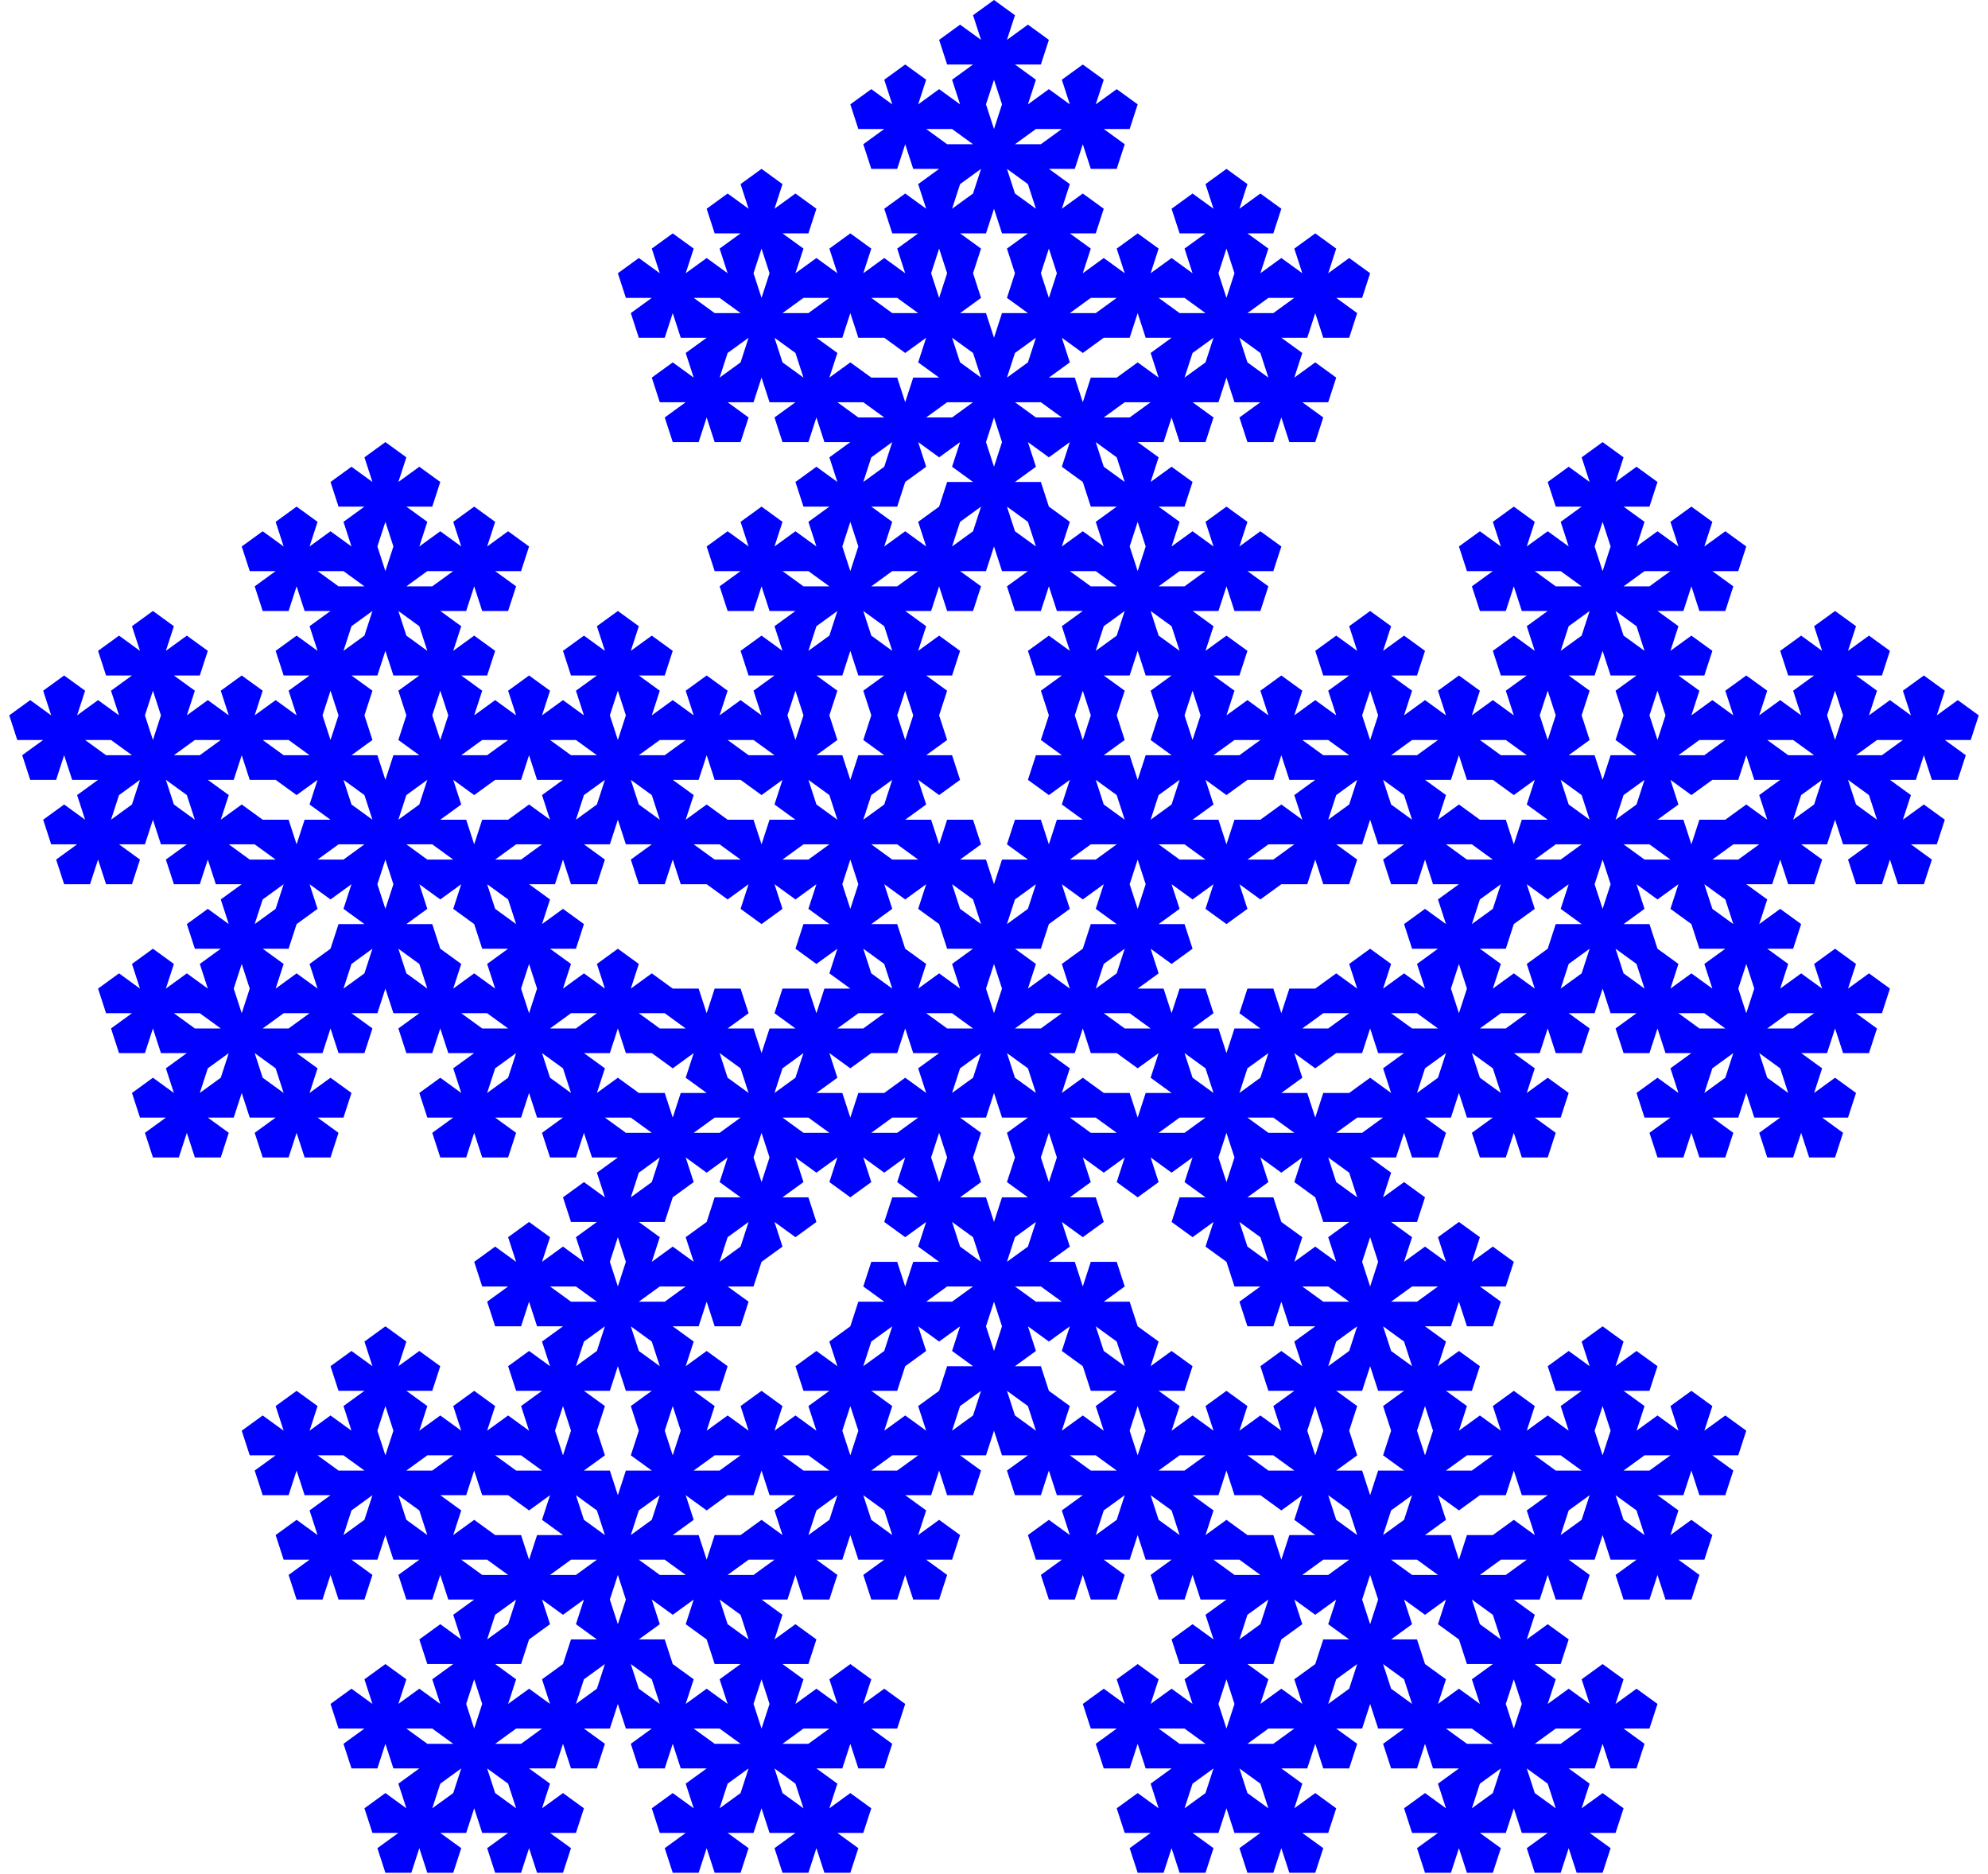 <?xml version="1.0" standalone="no"?>
<!DOCTYPE svg PUBLIC "-//W3C//DTD SVG 1.1//EN" "http://www.w3.org/Graphics/SVG/1.1/DTD/svg11.dtd">
<svg width="192mm" height="181mm" viewBox="-96 -100 192 181" xmlns="http://www.w3.org/2000/svg" version="1.1">
<title>OpenSCAD Model</title>
<path d="
M -15.9,-38.603 L -17.925,-37.132 L -17.151,-39.512 L -19.176,-40.983 L -21.2,-39.512 L -20.427,-37.132
 L -22.451,-38.603 L -24.476,-37.132 L -23.703,-34.752 L -21.2,-34.752 L -23.225,-33.282 L -22.451,-30.902
 L -19.949,-30.902 L -19.176,-33.282 L -18.402,-30.902 L -15.9,-30.902 L -15.127,-33.282 L -17.151,-34.752
 L -14.649,-34.752 L -13.876,-37.132 z
M 22.451,-38.603 L 20.427,-37.132 L 21.2,-39.512 L 19.176,-40.983 L 17.151,-39.512 L 17.925,-37.132
 L 15.9,-38.603 L 13.876,-37.132 L 14.649,-34.752 L 17.151,-34.752 L 15.127,-33.282 L 15.9,-30.902
 L 18.402,-30.902 L 19.176,-33.282 L 19.949,-30.902 L 22.451,-30.902 L 23.225,-33.282 L 21.2,-34.752
 L 23.703,-34.752 L 24.476,-37.132 z
M 85.279,-28.522 L 84.505,-30.902 L 85.279,-33.282 L 83.254,-34.752 L 85.757,-34.752 L 86.53,-37.132
 L 84.505,-38.603 L 82.481,-37.132 L 83.254,-39.512 L 81.23,-40.983 L 79.206,-39.512 L 79.979,-37.132
 L 77.954,-38.603 L 75.93,-37.132 L 76.703,-34.752 L 79.206,-34.752 L 77.181,-33.282 L 77.954,-30.902
 L 75.93,-32.373 L 73.905,-30.902 L 74.679,-33.282 L 72.654,-34.752 L 70.63,-33.282 L 71.403,-30.902
 L 69.379,-32.373 L 67.354,-30.902 L 68.127,-33.282 L 66.103,-34.752 L 68.605,-34.752 L 69.379,-37.132
 L 67.354,-38.603 L 65.33,-37.132 L 66.103,-39.512 L 64.079,-40.983 L 66.581,-40.983 L 67.354,-43.363
 L 68.127,-40.983 L 70.63,-40.983 L 71.403,-43.363 L 69.379,-44.834 L 71.881,-44.834 L 72.654,-47.214
 L 70.63,-48.684 L 68.605,-47.214 L 69.379,-49.593 L 67.354,-51.064 L 65.33,-49.593 L 66.103,-47.214
 L 64.079,-48.684 L 62.054,-47.214 L 62.827,-49.593 L 60.803,-51.064 L 63.305,-51.064 L 64.079,-53.444
 L 62.054,-54.915 L 60.03,-53.444 L 60.803,-55.824 L 58.779,-57.295 L 56.754,-55.824 L 57.527,-53.444
 L 55.503,-54.915 L 53.478,-53.444 L 54.252,-51.064 L 56.754,-51.064 L 54.73,-49.593 L 55.503,-47.214
 L 58.005,-47.214 L 58.779,-49.593 L 59.552,-47.214 L 58.779,-44.834 L 58.005,-47.214 L 55.503,-47.214
 L 53.478,-48.684 L 51.454,-47.214 L 52.227,-49.593 L 50.203,-51.064 L 48.178,-49.593 L 48.952,-47.214
 L 46.927,-48.684 L 44.903,-47.214 L 45.676,-44.834 L 48.178,-44.834 L 46.154,-43.363 L 46.927,-40.983
 L 49.43,-40.983 L 50.203,-43.363 L 50.976,-40.983 L 53.478,-40.983 L 55.503,-39.512 L 57.527,-40.983
 L 56.754,-38.603 L 54.73,-37.132 L 55.503,-39.512 L 53.478,-40.983 L 51.454,-39.512 L 52.227,-37.132
 L 50.203,-38.603 L 48.178,-37.132 L 48.952,-34.752 L 51.454,-34.752 L 49.43,-33.282 L 50.203,-30.902
 L 48.178,-32.373 L 46.154,-30.902 L 46.927,-33.282 L 44.903,-34.752 L 42.878,-33.282 L 43.652,-30.902
 L 41.627,-32.373 L 39.603,-30.902 L 40.376,-33.282 L 38.352,-34.752 L 40.854,-34.752 L 41.627,-37.132
 L 39.603,-38.603 L 37.578,-37.132 L 38.352,-39.512 L 36.327,-40.983 L 34.303,-39.512 L 35.076,-37.132
 L 33.051,-38.603 L 31.027,-37.132 L 31.8,-34.752 L 34.303,-34.752 L 32.278,-33.282 L 33.051,-30.902
 L 32.278,-28.522 L 34.303,-27.051 L 31.8,-27.051 L 29.776,-28.522 L 32.278,-28.522 L 33.051,-30.902
 L 31.027,-32.373 L 29.003,-30.902 L 29.776,-33.282 L 27.751,-34.752 L 25.727,-33.282 L 26.5,-30.902
 L 24.476,-32.373 L 22.451,-30.902 L 23.225,-28.522 L 25.727,-28.522 L 23.703,-27.051 L 24.476,-24.671
 L 26.978,-24.671 L 27.751,-27.051 L 28.525,-24.671 L 31.027,-24.671 L 29.003,-23.2 L 29.776,-20.82
 L 27.751,-22.291 L 25.727,-20.82 L 26.5,-18.441 L 29.003,-18.441 L 26.978,-16.97 L 27.751,-14.59
 L 30.254,-14.59 L 31.027,-16.97 L 31.8,-14.59 L 34.303,-14.59 L 35.076,-16.97 L 33.051,-18.441
 L 35.554,-18.441 L 36.327,-20.82 L 34.303,-22.291 L 32.278,-20.82 L 33.051,-23.2 L 35.076,-24.671
 L 34.303,-22.291 L 36.327,-20.82 L 37.1,-18.441 L 39.603,-18.441 L 37.578,-16.97 L 38.352,-14.59
 L 40.854,-14.59 L 41.627,-16.97 L 42.401,-14.59 L 44.903,-14.59 L 45.676,-16.97 L 43.652,-18.441
 L 46.154,-18.441 L 48.178,-16.97 L 45.676,-16.97 L 44.903,-14.59 L 42.878,-13.119 L 43.652,-10.739
 L 41.627,-12.21 L 39.603,-10.739 L 40.376,-8.359 L 42.878,-8.359 L 40.854,-6.888 L 41.627,-4.508
 L 44.13,-4.508 L 44.903,-6.888 L 45.676,-4.508 L 48.178,-4.508 L 48.952,-6.888 L 46.927,-8.359
 L 49.43,-8.359 L 50.203,-10.739 L 48.178,-12.21 L 46.154,-10.739 L 46.927,-13.119 L 48.952,-14.59
 L 48.178,-12.21 L 50.203,-10.739 L 52.227,-12.21 L 51.454,-14.59 L 53.478,-13.119 L 55.503,-14.59
 L 54.73,-12.21 L 56.754,-10.739 L 54.252,-10.739 L 53.478,-8.359 L 55.503,-6.888 L 57.527,-8.359
 L 56.754,-5.979 L 54.73,-4.508 L 55.503,-6.888 L 53.478,-8.359 L 51.454,-6.888 L 52.227,-4.508
 L 50.203,-5.979 L 48.178,-4.508 L 45.676,-4.508 L 44.903,-2.129 L 44.13,-4.508 L 41.627,-4.508
 L 39.603,-5.979 L 37.578,-4.508 L 38.352,-6.888 L 36.327,-8.359 L 34.303,-6.888 L 35.076,-4.508
 L 33.051,-5.979 L 31.027,-4.508 L 31.8,-2.129 L 34.303,-2.129 L 32.278,-0.658 L 33.051,1.722
 L 35.554,1.722 L 36.327,-0.658 L 37.1,1.722 L 39.603,1.722 L 37.578,3.193 L 38.352,5.573
 L 36.327,4.102 L 34.303,5.573 L 31.8,5.573 L 31.027,7.953 L 30.254,5.573 L 27.751,5.573
 L 26.978,7.953 L 29.003,9.424 L 26.5,9.424 L 24.476,7.953 L 26.978,7.953 L 27.751,5.573
 L 29.776,4.102 L 29.003,1.722 L 31.027,3.193 L 33.051,1.722 L 32.278,-0.658 L 29.776,-0.658
 L 31.8,-2.129 L 31.027,-4.508 L 28.525,-4.508 L 27.751,-2.129 L 26.978,-4.508 L 24.476,-4.508
 L 23.703,-2.129 L 25.727,-0.658 L 23.225,-0.658 L 22.451,1.722 L 20.427,3.193 L 21.2,5.573
 L 19.176,4.102 L 18.402,1.722 L 20.427,3.193 L 22.451,1.722 L 21.678,-0.658 L 19.176,-0.658
 L 21.2,-2.129 L 20.427,-4.508 L 17.925,-4.508 L 17.151,-2.129 L 16.378,-4.508 L 13.876,-4.508
 L 15.9,-5.979 L 15.127,-8.359 L 17.151,-6.888 L 19.176,-8.359 L 18.402,-10.739 L 15.9,-10.739
 L 17.925,-12.21 L 17.151,-14.59 L 19.176,-13.119 L 21.2,-14.59 L 20.427,-12.21 L 22.451,-10.739
 L 24.476,-12.21 L 23.703,-14.59 L 25.727,-13.119 L 27.751,-14.59 L 26.978,-16.97 L 24.476,-16.97
 L 26.5,-18.441 L 25.727,-20.82 L 23.225,-20.82 L 22.451,-18.441 L 21.678,-20.82 L 19.176,-20.82
 L 18.402,-18.441 L 20.427,-16.97 L 17.925,-16.97 L 15.9,-18.441 L 18.402,-18.441 L 19.176,-20.82
 L 17.151,-22.291 L 15.127,-20.82 L 15.9,-23.2 L 17.925,-24.671 L 17.151,-22.291 L 19.176,-20.82
 L 21.2,-22.291 L 20.427,-24.671 L 22.451,-23.2 L 24.476,-24.671 L 23.703,-27.051 L 21.2,-27.051
 L 23.225,-28.522 L 22.451,-30.902 L 19.949,-30.902 L 19.176,-28.522 L 18.402,-30.902 L 15.9,-30.902
 L 15.127,-28.522 L 17.151,-27.051 L 14.649,-27.051 L 13.876,-24.671 L 13.102,-27.051 L 10.6,-27.051
 L 12.624,-28.522 L 11.851,-30.902 L 9.349,-30.902 L 8.576,-28.522 L 7.802,-30.902 L 5.3,-30.902
 L 4.527,-28.522 L 6.551,-27.051 L 4.049,-27.051 L 3.276,-24.671 L 5.3,-23.2 L 7.324,-24.671
 L 6.551,-22.291 L 8.576,-20.82 L 10.6,-22.291 L 9.827,-24.671 L 11.851,-23.2 L 12.624,-20.82
 L 10.6,-22.291 L 8.576,-20.82 L 9.349,-18.441 L 11.851,-18.441 L 9.827,-16.97 L 7.324,-16.97
 L 9.349,-18.441 L 8.576,-20.82 L 6.073,-20.82 L 5.3,-18.441 L 4.527,-20.82 L 2.024,-20.82
 L 1.251,-18.441 L 3.276,-16.97 L 0.773,-16.97 L 0,-14.59 L 2.024,-13.119 L 4.049,-14.59
 L 3.276,-12.21 L 1.251,-10.739 L 2.024,-13.119 L 0,-14.59 L -2.024,-13.119 L -1.251,-10.739
 L -3.276,-12.21 L -4.049,-14.59 L -2.024,-13.119 L 0,-14.59 L -0.773,-16.97 L -3.276,-16.97
 L -1.251,-18.441 L -2.024,-20.82 L -4.527,-20.82 L -5.3,-18.441 L -6.073,-20.82 L -8.576,-20.82
 L -9.349,-18.441 L -7.324,-16.97 L -9.827,-16.97 L -10.6,-14.59 L -8.576,-13.119 L -6.551,-14.59
 L -7.324,-12.21 L -5.3,-10.739 L -4.527,-8.359 L -2.024,-8.359 L -4.049,-6.888 L -3.276,-4.508
 L -5.3,-5.979 L -7.324,-4.508 L -6.551,-6.888 L -8.576,-8.359 L -9.349,-10.739 L -11.851,-10.739
 L -9.827,-12.21 L -10.6,-14.59 L -9.827,-16.97 L -11.851,-18.441 L -9.349,-18.441 L -8.576,-20.82
 L -10.6,-22.291 L -12.624,-20.82 L -11.851,-23.2 L -9.827,-24.671 L -10.6,-22.291 L -8.576,-20.82
 L -6.551,-22.291 L -7.324,-24.671 L -5.3,-23.2 L -3.276,-24.671 L -4.049,-27.051 L -6.551,-27.051
 L -4.527,-28.522 L -5.3,-30.902 L -7.802,-30.902 L -8.576,-28.522 L -9.349,-30.902 L -11.851,-30.902
 L -12.624,-28.522 L -10.6,-27.051 L -13.102,-27.051 L -13.876,-24.671 L -14.649,-27.051 L -17.151,-27.051
 L -15.127,-28.522 L -15.9,-30.902 L -18.402,-30.902 L -19.176,-28.522 L -19.949,-30.902 L -22.451,-30.902
 L -23.225,-28.522 L -21.2,-27.051 L -23.703,-27.051 L -24.476,-24.671 L -22.451,-23.2 L -20.427,-24.671
 L -21.2,-22.291 L -19.176,-20.82 L -17.151,-22.291 L -17.925,-24.671 L -15.9,-23.2 L -15.127,-20.82
 L -17.151,-22.291 L -19.176,-20.82 L -18.402,-18.441 L -15.9,-18.441 L -17.925,-16.97 L -20.427,-16.97
 L -18.402,-18.441 L -19.176,-20.82 L -21.678,-20.82 L -22.451,-18.441 L -23.225,-20.82 L -25.727,-20.82
 L -26.5,-18.441 L -24.476,-16.97 L -26.978,-16.97 L -27.751,-14.59 L -25.727,-13.119 L -23.703,-14.59
 L -24.476,-12.21 L -22.451,-10.739 L -20.427,-12.21 L -21.2,-14.59 L -19.176,-13.119 L -17.151,-14.59
 L -17.925,-12.21 L -15.9,-10.739 L -18.402,-10.739 L -19.176,-8.359 L -17.151,-6.888 L -15.127,-8.359
 L -15.9,-5.979 L -13.876,-4.508 L -16.378,-4.508 L -17.151,-2.129 L -17.925,-4.508 L -20.427,-4.508
 L -21.2,-2.129 L -19.176,-0.658 L -21.678,-0.658 L -22.451,1.722 L -20.427,3.193 L -18.402,1.722
 L -19.176,4.102 L -21.2,5.573 L -20.427,3.193 L -22.451,1.722 L -23.225,-0.658 L -25.727,-0.658
 L -23.703,-2.129 L -24.476,-4.508 L -26.978,-4.508 L -27.751,-2.129 L -28.525,-4.508 L -31.027,-4.508
 L -31.8,-2.129 L -29.776,-0.658 L -32.278,-0.658 L -33.051,1.722 L -31.027,3.193 L -29.003,1.722
 L -29.776,4.102 L -27.751,5.573 L -26.978,7.953 L -24.476,7.953 L -26.5,9.424 L -29.003,9.424
 L -26.978,7.953 L -27.751,5.573 L -30.254,5.573 L -31.027,7.953 L -31.8,5.573 L -34.303,5.573
 L -36.327,4.102 L -38.352,5.573 L -37.578,3.193 L -39.603,1.722 L -37.1,1.722 L -36.327,-0.658
 L -35.554,1.722 L -33.051,1.722 L -32.278,-0.658 L -34.303,-2.129 L -31.8,-2.129 L -31.027,-4.508
 L -33.051,-5.979 L -35.076,-4.508 L -34.303,-6.888 L -36.327,-8.359 L -38.352,-6.888 L -37.578,-4.508
 L -39.603,-5.979 L -41.627,-4.508 L -44.13,-4.508 L -44.903,-2.129 L -45.676,-4.508 L -48.178,-4.508
 L -50.203,-5.979 L -52.227,-4.508 L -51.454,-6.888 L -53.478,-8.359 L -55.503,-6.888 L -54.73,-4.508
 L -56.754,-5.979 L -57.527,-8.359 L -55.503,-6.888 L -53.478,-8.359 L -54.252,-10.739 L -56.754,-10.739
 L -54.73,-12.21 L -55.503,-14.59 L -53.478,-13.119 L -51.454,-14.59 L -52.227,-12.21 L -50.203,-10.739
 L -48.178,-12.21 L -48.952,-14.59 L -46.927,-13.119 L -46.154,-10.739 L -48.178,-12.21 L -50.203,-10.739
 L -49.43,-8.359 L -46.927,-8.359 L -48.952,-6.888 L -48.178,-4.508 L -45.676,-4.508 L -44.903,-6.888
 L -44.13,-4.508 L -41.627,-4.508 L -40.854,-6.888 L -42.878,-8.359 L -40.376,-8.359 L -39.603,-10.739
 L -41.627,-12.21 L -43.652,-10.739 L -42.878,-13.119 L -44.903,-14.59 L -45.676,-16.97 L -48.178,-16.97
 L -46.154,-18.441 L -43.652,-18.441 L -45.676,-16.97 L -44.903,-14.59 L -42.401,-14.59 L -41.627,-16.97
 L -40.854,-14.59 L -38.352,-14.59 L -37.578,-16.97 L -39.603,-18.441 L -37.1,-18.441 L -36.327,-20.82
 L -34.303,-22.291 L -35.076,-24.671 L -33.051,-23.2 L -32.278,-20.82 L -34.303,-22.291 L -36.327,-20.82
 L -35.554,-18.441 L -33.051,-18.441 L -35.076,-16.97 L -34.303,-14.59 L -31.8,-14.59 L -31.027,-16.97
 L -30.254,-14.59 L -27.751,-14.59 L -26.978,-16.97 L -29.003,-18.441 L -26.5,-18.441 L -25.727,-20.82
 L -27.751,-22.291 L -29.776,-20.82 L -29.003,-23.2 L -31.027,-24.671 L -28.525,-24.671 L -27.751,-27.051
 L -26.978,-24.671 L -24.476,-24.671 L -23.703,-27.051 L -25.727,-28.522 L -23.225,-28.522 L -22.451,-30.902
 L -24.476,-32.373 L -26.5,-30.902 L -25.727,-33.282 L -27.751,-34.752 L -29.776,-33.282 L -29.003,-30.902
 L -31.027,-32.373 L -33.051,-30.902 L -32.278,-28.522 L -29.776,-28.522 L -31.8,-27.051 L -34.303,-27.051
 L -32.278,-28.522 L -33.051,-30.902 L -32.278,-33.282 L -34.303,-34.752 L -31.8,-34.752 L -31.027,-37.132
 L -33.051,-38.603 L -35.076,-37.132 L -34.303,-39.512 L -36.327,-40.983 L -38.352,-39.512 L -37.578,-37.132
 L -39.603,-38.603 L -41.627,-37.132 L -40.854,-34.752 L -38.352,-34.752 L -40.376,-33.282 L -39.603,-30.902
 L -41.627,-32.373 L -43.652,-30.902 L -42.878,-33.282 L -44.903,-34.752 L -46.927,-33.282 L -46.154,-30.902
 L -48.178,-32.373 L -50.203,-30.902 L -49.43,-33.282 L -51.454,-34.752 L -48.952,-34.752 L -48.178,-37.132
 L -50.203,-38.603 L -52.227,-37.132 L -51.454,-39.512 L -53.478,-40.983 L -55.503,-39.512 L -54.73,-37.132
 L -56.754,-38.603 L -57.527,-40.983 L -55.503,-39.512 L -53.478,-40.983 L -50.976,-40.983 L -50.203,-43.363
 L -49.43,-40.983 L -46.927,-40.983 L -46.154,-43.363 L -48.178,-44.834 L -45.676,-44.834 L -44.903,-47.214
 L -46.927,-48.684 L -48.952,-47.214 L -48.178,-49.593 L -50.203,-51.064 L -52.227,-49.593 L -51.454,-47.214
 L -53.478,-48.684 L -55.503,-47.214 L -58.005,-47.214 L -58.779,-44.834 L -59.552,-47.214 L -58.779,-49.593
 L -58.005,-47.214 L -55.503,-47.214 L -54.73,-49.593 L -56.754,-51.064 L -54.252,-51.064 L -53.478,-53.444
 L -55.503,-54.915 L -57.527,-53.444 L -56.754,-55.824 L -58.779,-57.295 L -60.803,-55.824 L -60.03,-53.444
 L -62.054,-54.915 L -64.079,-53.444 L -63.305,-51.064 L -60.803,-51.064 L -62.827,-49.593 L -62.054,-47.214
 L -64.079,-48.684 L -66.103,-47.214 L -65.33,-49.593 L -67.354,-51.064 L -69.379,-49.593 L -68.605,-47.214
 L -70.63,-48.684 L -72.654,-47.214 L -71.881,-44.834 L -69.379,-44.834 L -71.403,-43.363 L -70.63,-40.983
 L -68.127,-40.983 L -67.354,-43.363 L -66.581,-40.983 L -64.079,-40.983 L -66.103,-39.512 L -65.33,-37.132
 L -67.354,-38.603 L -69.379,-37.132 L -68.605,-34.752 L -66.103,-34.752 L -68.127,-33.282 L -67.354,-30.902
 L -69.379,-32.373 L -71.403,-30.902 L -70.63,-33.282 L -72.654,-34.752 L -74.679,-33.282 L -73.905,-30.902
 L -75.93,-32.373 L -77.954,-30.902 L -77.181,-33.282 L -79.206,-34.752 L -76.703,-34.752 L -75.93,-37.132
 L -77.954,-38.603 L -79.979,-37.132 L -79.206,-39.512 L -81.23,-40.983 L -83.254,-39.512 L -82.481,-37.132
 L -84.505,-38.603 L -86.53,-37.132 L -85.757,-34.752 L -83.254,-34.752 L -85.279,-33.282 L -84.505,-30.902
 L -85.279,-28.522 L -83.254,-27.051 L -85.757,-27.051 L -87.781,-28.522 L -85.279,-28.522 L -84.505,-30.902
 L -86.53,-32.373 L -88.554,-30.902 L -87.781,-33.282 L -89.806,-34.752 L -91.83,-33.282 L -91.057,-30.902
 L -93.081,-32.373 L -95.106,-30.902 L -94.332,-28.522 L -91.83,-28.522 L -93.855,-27.051 L -93.081,-24.671
 L -90.579,-24.671 L -89.806,-27.051 L -89.032,-24.671 L -86.53,-24.671 L -84.505,-23.2 L -82.481,-24.671
 L -83.254,-22.291 L -85.279,-20.82 L -84.505,-23.2 L -86.53,-24.671 L -88.554,-23.2 L -87.781,-20.82
 L -89.806,-22.291 L -91.83,-20.82 L -91.057,-18.441 L -88.554,-18.441 L -90.579,-16.97 L -89.806,-14.59
 L -87.303,-14.59 L -86.53,-16.97 L -85.757,-14.59 L -83.254,-14.59 L -82.481,-16.97 L -84.505,-18.441
 L -82.003,-18.441 L -81.23,-20.82 L -80.457,-18.441 L -77.954,-18.441 L -79.979,-16.97 L -79.206,-14.59
 L -76.703,-14.59 L -75.93,-16.97 L -75.157,-14.59 L -72.654,-14.59 L -71.881,-16.97 L -73.905,-18.441
 L -71.403,-18.441 L -70.63,-20.82 L -72.654,-22.291 L -74.679,-20.82 L -73.905,-23.2 L -75.93,-24.671
 L -73.427,-24.671 L -72.654,-27.051 L -71.881,-24.671 L -69.379,-24.671 L -67.354,-23.2 L -65.33,-24.671
 L -66.103,-22.291 L -64.079,-20.82 L -66.581,-20.82 L -67.354,-18.441 L -68.127,-20.82 L -70.63,-20.82
 L -71.403,-18.441 L -69.379,-16.97 L -71.881,-16.97 L -72.654,-14.59 L -74.679,-13.119 L -73.905,-10.739
 L -75.93,-12.21 L -77.954,-10.739 L -77.181,-8.359 L -74.679,-8.359 L -76.703,-6.888 L -75.93,-4.508
 L -77.954,-5.979 L -79.979,-4.508 L -79.206,-6.888 L -81.23,-8.359 L -83.254,-6.888 L -82.481,-4.508
 L -84.505,-5.979 L -86.53,-4.508 L -85.757,-2.129 L -83.254,-2.129 L -85.279,-0.658 L -84.505,1.722
 L -82.003,1.722 L -81.23,-0.658 L -80.457,1.722 L -77.954,1.722 L -79.979,3.193 L -79.206,5.573
 L -81.23,4.102 L -83.254,5.573 L -82.481,7.953 L -79.979,7.953 L -82.003,9.424 L -81.23,11.803
 L -78.728,11.803 L -77.954,9.424 L -77.181,11.803 L -74.679,11.803 L -73.905,9.424 L -75.93,7.953
 L -73.427,7.953 L -72.654,5.573 L -71.881,7.953 L -69.379,7.953 L -71.403,9.424 L -70.63,11.803
 L -68.127,11.803 L -67.354,9.424 L -66.581,11.803 L -64.079,11.803 L -63.305,9.424 L -65.33,7.953
 L -62.827,7.953 L -62.054,5.573 L -64.079,4.102 L -66.103,5.573 L -65.33,3.193 L -67.354,1.722
 L -64.852,1.722 L -64.079,-0.658 L -63.305,1.722 L -60.803,1.722 L -60.03,-0.658 L -62.054,-2.129
 L -59.552,-2.129 L -58.779,-4.508 L -58.005,-2.129 L -55.503,-2.129 L -57.527,-0.658 L -56.754,1.722
 L -54.252,1.722 L -53.478,-0.658 L -52.705,1.722 L -50.203,1.722 L -52.227,3.193 L -51.454,5.573
 L -53.478,4.102 L -55.503,5.573 L -54.73,7.953 L -52.227,7.953 L -54.252,9.424 L -53.478,11.803
 L -50.976,11.803 L -50.203,9.424 L -49.43,11.803 L -46.927,11.803 L -46.154,9.424 L -48.178,7.953
 L -45.676,7.953 L -44.903,5.573 L -46.927,4.102 L -48.952,5.573 L -48.178,3.193 L -46.154,1.722
 L -46.927,4.102 L -44.903,5.573 L -44.13,7.953 L -41.627,7.953 L -43.652,9.424 L -42.878,11.803
 L -40.376,11.803 L -39.603,9.424 L -38.83,11.803 L -36.327,11.803 L -38.352,13.274 L -37.578,15.654
 L -39.603,14.183 L -41.627,15.654 L -40.854,18.034 L -38.352,18.034 L -40.376,19.505 L -39.603,21.885
 L -41.627,20.414 L -43.652,21.885 L -42.878,19.505 L -44.903,18.034 L -46.927,19.505 L -46.154,21.885
 L -48.178,20.414 L -50.203,21.885 L -49.43,24.265 L -46.927,24.265 L -48.952,25.735 L -48.178,28.115
 L -45.676,28.115 L -44.903,25.735 L -44.13,28.115 L -41.627,28.115 L -43.652,29.586 L -42.878,31.966
 L -44.903,30.495 L -46.927,31.966 L -46.154,34.346 L -43.652,34.346 L -45.676,35.817 L -44.903,38.197
 L -42.4,38.197 L -41.627,35.817 L -40.854,38.197 L -41.627,40.577 L -42.4,38.197 L -44.903,38.197
 L -45.676,40.577 L -43.652,42.047 L -46.154,42.047 L -48.178,40.577 L -45.676,40.577 L -44.903,38.197
 L -46.927,36.726 L -48.952,38.197 L -48.178,35.817 L -50.203,34.346 L -52.227,35.817 L -51.454,38.197
 L -53.478,36.726 L -55.503,38.197 L -54.73,35.817 L -56.754,34.346 L -54.252,34.346 L -53.478,31.966
 L -55.503,30.495 L -57.527,31.966 L -56.754,29.586 L -58.779,28.115 L -60.803,29.586 L -60.03,31.966
 L -62.054,30.495 L -64.079,31.966 L -63.305,34.346 L -60.803,34.346 L -62.827,35.817 L -62.054,38.197
 L -62.827,40.577 L -60.803,42.047 L -63.305,42.047 L -65.33,40.577 L -62.827,40.577 L -62.054,38.197
 L -64.079,36.726 L -66.103,38.197 L -65.33,35.817 L -67.354,34.346 L -69.379,35.817 L -68.605,38.197
 L -70.63,36.726 L -72.654,38.197 L -71.881,40.577 L -69.379,40.577 L -71.403,42.047 L -70.63,44.427
 L -68.127,44.427 L -67.354,42.047 L -66.581,44.427 L -64.079,44.427 L -66.103,45.898 L -65.33,48.278
 L -67.354,46.807 L -69.379,48.278 L -68.605,50.658 L -66.103,50.658 L -68.127,52.129 L -67.354,54.508
 L -64.852,54.508 L -64.079,52.129 L -63.305,54.508 L -60.803,54.508 L -60.03,52.129 L -62.054,50.658
 L -59.552,50.658 L -58.779,48.278 L -58.005,50.658 L -55.503,50.658 L -57.527,52.129 L -56.754,54.508
 L -54.252,54.508 L -53.478,52.129 L -52.705,54.508 L -50.203,54.508 L -49.43,52.129 L -51.454,50.658
 L -48.952,50.658 L -48.178,48.278 L -50.203,46.807 L -52.227,48.278 L -51.454,45.898 L -53.478,44.427
 L -54.252,42.047 L -56.754,42.047 L -54.73,40.577 L -52.227,40.577 L -54.252,42.047 L -53.478,44.427
 L -50.976,44.427 L -50.203,42.047 L -49.43,44.427 L -46.927,44.427 L -44.903,45.898 L -42.878,44.427
 L -43.652,46.807 L -41.627,48.278 L -44.13,48.278 L -44.903,50.658 L -45.676,48.278 L -48.178,48.278
 L -48.952,50.658 L -46.927,52.129 L -49.43,52.129 L -50.203,54.508 L -48.178,55.979 L -46.154,54.508
 L -46.927,56.888 L -48.952,58.359 L -48.178,55.979 L -50.203,54.508 L -52.227,55.979 L -51.454,58.359
 L -53.478,56.888 L -55.503,58.359 L -54.73,60.739 L -52.227,60.739 L -54.252,62.21 L -53.478,64.59
 L -55.503,63.119 L -57.527,64.59 L -56.754,62.21 L -58.779,60.739 L -60.803,62.21 L -60.03,64.59
 L -62.054,63.119 L -64.079,64.59 L -63.305,66.97 L -60.803,66.97 L -62.827,68.441 L -62.054,70.82
 L -59.552,70.82 L -58.779,68.441 L -58.005,70.82 L -55.503,70.82 L -54.73,68.441 L -56.754,66.97
 L -54.252,66.97 L -52.227,68.441 L -54.73,68.441 L -55.503,70.82 L -57.527,72.291 L -56.754,74.671
 L -58.779,73.2 L -60.803,74.671 L -60.03,77.051 L -57.527,77.051 L -59.552,78.522 L -58.779,80.902
 L -56.276,80.902 L -55.503,78.522 L -54.73,80.902 L -52.227,80.902 L -51.454,78.522 L -53.478,77.051
 L -50.976,77.051 L -50.203,74.671 L -49.43,77.051 L -46.927,77.051 L -48.952,78.522 L -48.178,80.902
 L -45.676,80.902 L -44.903,78.522 L -44.13,80.902 L -41.627,80.902 L -40.854,78.522 L -42.878,77.051
 L -40.376,77.051 L -39.603,74.671 L -41.627,73.2 L -43.652,74.671 L -42.878,72.291 L -44.903,70.82
 L -42.4,70.82 L -41.627,68.441 L -40.854,70.82 L -38.352,70.82 L -37.578,68.441 L -39.603,66.97
 L -37.1,66.97 L -36.327,64.59 L -38.352,63.119 L -40.376,64.59 L -39.603,62.21 L -37.578,60.739
 L -38.352,63.119 L -36.327,64.59 L -34.303,63.119 L -35.076,60.739 L -33.051,62.21 L -32.278,64.59
 L -34.303,63.119 L -36.327,64.59 L -35.554,66.97 L -33.051,66.97 L -35.076,68.441 L -34.303,70.82
 L -31.8,70.82 L -31.027,68.441 L -30.254,70.82 L -27.751,70.82 L -29.776,72.291 L -29.003,74.671
 L -31.027,73.2 L -33.051,74.671 L -32.278,77.051 L -29.776,77.051 L -31.8,78.522 L -31.027,80.902
 L -28.525,80.902 L -27.751,78.522 L -26.978,80.902 L -24.476,80.902 L -23.703,78.522 L -25.727,77.051
 L -23.225,77.051 L -22.451,74.671 L -21.678,77.051 L -19.176,77.051 L -21.2,78.522 L -20.427,80.902
 L -17.925,80.902 L -17.151,78.522 L -16.378,80.902 L -13.876,80.902 L -13.102,78.522 L -15.127,77.051
 L -12.625,77.051 L -11.851,74.671 L -13.876,73.2 L -15.9,74.671 L -15.127,72.291 L -17.151,70.82
 L -19.176,72.291 L -18.402,74.671 L -20.427,73.2 L -21.2,70.82 L -19.176,72.291 L -17.151,70.82
 L -14.649,70.82 L -13.876,68.441 L -13.102,70.82 L -10.6,70.82 L -9.827,68.441 L -11.851,66.97
 L -9.349,66.97 L -8.576,64.59 L -10.6,63.119 L -12.625,64.59 L -11.851,62.21 L -13.876,60.739
 L -15.9,62.21 L -15.127,64.59 L -17.151,63.119 L -19.176,64.59 L -18.402,62.21 L -20.427,60.739
 L -17.925,60.739 L -17.151,58.359 L -19.176,56.888 L -21.2,58.359 L -20.427,55.979 L -22.451,54.508
 L -24.476,55.979 L -23.703,58.359 L -25.727,56.888 L -27.751,58.359 L -26.978,60.739 L -24.476,60.739
 L -26.5,62.21 L -25.727,64.59 L -27.751,63.119 L -29.776,64.59 L -29.003,62.21 L -31.027,60.739
 L -31.8,58.359 L -34.303,58.359 L -32.278,56.888 L -33.051,54.508 L -31.027,55.979 L -29.003,54.508
 L -29.776,56.888 L -27.751,58.359 L -25.727,56.888 L -26.5,54.508 L -24.476,55.979 L -22.451,54.508
 L -23.225,52.129 L -25.727,52.129 L -23.703,50.658 L -24.476,48.278 L -26.978,48.278 L -27.751,50.658
 L -28.525,48.278 L -31.027,48.278 L -31.8,50.658 L -29.776,52.129 L -32.278,52.129 L -34.303,50.658
 L -31.8,50.658 L -31.027,48.278 L -29.003,46.807 L -29.776,44.427 L -27.751,45.898 L -25.727,44.427
 L -23.225,44.427 L -22.451,42.047 L -21.678,44.427 L -19.176,44.427 L -18.402,42.047 L -20.427,40.577
 L -17.925,40.577 L -15.9,42.047 L -18.402,42.047 L -19.176,44.427 L -21.2,45.898 L -20.427,48.278
 L -22.451,46.807 L -24.476,48.278 L -23.703,50.658 L -21.2,50.658 L -23.225,52.129 L -22.451,54.508
 L -19.949,54.508 L -19.176,52.129 L -18.402,54.508 L -15.9,54.508 L -15.127,52.129 L -17.151,50.658
 L -14.649,50.658 L -13.876,48.278 L -13.102,50.658 L -10.6,50.658 L -12.624,52.129 L -11.851,54.508
 L -9.349,54.508 L -8.576,52.129 L -7.802,54.508 L -5.3,54.508 L -4.527,52.129 L -6.551,50.658
 L -4.049,50.658 L -3.276,48.278 L -5.3,46.807 L -7.324,48.278 L -6.551,45.898 L -8.576,44.427
 L -6.073,44.427 L -5.3,42.047 L -4.527,44.427 L -2.024,44.427 L -1.251,42.047 L -3.276,40.577
 L -0.773,40.577 L 0,38.197 L 0.773,40.577 L 3.276,40.577 L 1.251,42.047 L 2.024,44.427
 L 4.527,44.427 L 5.3,42.047 L 6.073,44.427 L 8.576,44.427 L 6.551,45.898 L 7.324,48.278
 L 5.3,46.807 L 3.276,48.278 L 4.049,50.658 L 6.551,50.658 L 4.527,52.129 L 5.3,54.508
 L 7.802,54.508 L 8.576,52.129 L 9.349,54.508 L 11.851,54.508 L 12.624,52.129 L 10.6,50.658
 L 13.102,50.658 L 13.876,48.278 L 14.649,50.658 L 17.151,50.658 L 15.127,52.129 L 15.9,54.508
 L 18.402,54.508 L 19.176,52.129 L 19.949,54.508 L 22.451,54.508 L 23.225,52.129 L 21.2,50.658
 L 23.703,50.658 L 24.476,48.278 L 22.451,46.807 L 20.427,48.278 L 21.2,45.898 L 19.176,44.427
 L 18.402,42.047 L 15.9,42.047 L 17.925,40.577 L 20.427,40.577 L 18.402,42.047 L 19.176,44.427
 L 21.678,44.427 L 22.451,42.047 L 23.225,44.427 L 25.727,44.427 L 27.751,45.898 L 29.776,44.427
 L 29.003,46.807 L 31.027,48.278 L 31.8,50.658 L 34.303,50.658 L 32.278,52.129 L 29.776,52.129
 L 31.8,50.658 L 31.027,48.278 L 28.525,48.278 L 27.751,50.658 L 26.978,48.278 L 24.476,48.278
 L 23.703,50.658 L 25.727,52.129 L 23.225,52.129 L 22.451,54.508 L 24.476,55.979 L 26.5,54.508
 L 25.727,56.888 L 27.751,58.359 L 29.776,56.888 L 29.003,54.508 L 31.027,55.979 L 33.051,54.508
 L 32.278,56.888 L 34.303,58.359 L 31.8,58.359 L 31.027,60.739 L 29.003,62.21 L 29.776,64.59
 L 27.751,63.119 L 25.727,64.59 L 26.5,62.21 L 24.476,60.739 L 26.978,60.739 L 27.751,58.359
 L 25.727,56.888 L 23.703,58.359 L 24.476,55.979 L 22.451,54.508 L 20.427,55.979 L 21.2,58.359
 L 19.176,56.888 L 17.151,58.359 L 17.925,60.739 L 20.427,60.739 L 18.402,62.21 L 19.176,64.59
 L 17.151,63.119 L 15.127,64.59 L 15.9,62.21 L 13.876,60.739 L 11.851,62.21 L 12.625,64.59
 L 10.6,63.119 L 8.576,64.59 L 9.349,66.97 L 11.851,66.97 L 9.827,68.441 L 10.6,70.82
 L 13.102,70.82 L 13.876,68.441 L 14.649,70.82 L 17.151,70.82 L 19.176,72.291 L 21.2,70.82
 L 20.427,73.2 L 18.402,74.671 L 19.176,72.291 L 17.151,70.82 L 15.127,72.291 L 15.9,74.671
 L 13.876,73.2 L 11.851,74.671 L 12.625,77.051 L 15.127,77.051 L 13.102,78.522 L 13.876,80.902
 L 16.378,80.902 L 17.151,78.522 L 17.925,80.902 L 20.427,80.902 L 21.2,78.522 L 19.176,77.051
 L 21.678,77.051 L 22.451,74.671 L 23.225,77.051 L 25.727,77.051 L 23.703,78.522 L 24.476,80.902
 L 26.978,80.902 L 27.751,78.522 L 28.525,80.902 L 31.027,80.902 L 31.8,78.522 L 29.776,77.051
 L 32.278,77.051 L 33.051,74.671 L 31.027,73.2 L 29.003,74.671 L 29.776,72.291 L 27.751,70.82
 L 30.254,70.82 L 31.027,68.441 L 31.8,70.82 L 34.303,70.82 L 35.076,68.441 L 33.051,66.97
 L 35.554,66.97 L 36.327,64.59 L 34.303,63.119 L 32.278,64.59 L 33.051,62.21 L 35.076,60.739
 L 34.303,63.119 L 36.327,64.59 L 38.352,63.119 L 37.578,60.739 L 39.603,62.21 L 40.376,64.59
 L 38.352,63.119 L 36.327,64.59 L 37.1,66.97 L 39.603,66.97 L 37.578,68.441 L 38.352,70.82
 L 40.854,70.82 L 41.627,68.441 L 42.4,70.82 L 44.903,70.82 L 42.878,72.291 L 43.652,74.671
 L 41.627,73.2 L 39.603,74.671 L 40.376,77.051 L 42.878,77.051 L 40.854,78.522 L 41.627,80.902
 L 44.13,80.902 L 44.903,78.522 L 45.676,80.902 L 48.178,80.902 L 48.952,78.522 L 46.927,77.051
 L 49.43,77.051 L 50.203,74.671 L 50.976,77.051 L 53.478,77.051 L 51.454,78.522 L 52.227,80.902
 L 54.73,80.902 L 55.503,78.522 L 56.276,80.902 L 58.779,80.902 L 59.552,78.522 L 57.527,77.051
 L 60.03,77.051 L 60.803,74.671 L 58.779,73.2 L 56.754,74.671 L 57.527,72.291 L 55.503,70.82
 L 54.73,68.441 L 52.227,68.441 L 54.252,66.97 L 56.754,66.97 L 54.73,68.441 L 55.503,70.82
 L 58.005,70.82 L 58.779,68.441 L 59.552,70.82 L 62.054,70.82 L 62.827,68.441 L 60.803,66.97
 L 63.305,66.97 L 64.079,64.59 L 62.054,63.119 L 60.03,64.59 L 60.803,62.21 L 58.779,60.739
 L 56.754,62.21 L 57.527,64.59 L 55.503,63.119 L 53.478,64.59 L 54.252,62.21 L 52.227,60.739
 L 54.73,60.739 L 55.503,58.359 L 53.478,56.888 L 51.454,58.359 L 52.227,55.979 L 50.203,54.508
 L 48.178,55.979 L 48.952,58.359 L 46.927,56.888 L 46.154,54.508 L 48.178,55.979 L 50.203,54.508
 L 49.43,52.129 L 46.927,52.129 L 48.952,50.658 L 48.178,48.278 L 45.676,48.278 L 44.903,50.658
 L 44.13,48.278 L 41.627,48.278 L 43.652,46.807 L 42.878,44.427 L 44.903,45.898 L 46.927,44.427
 L 49.43,44.427 L 50.203,42.047 L 50.976,44.427 L 53.478,44.427 L 54.252,42.047 L 52.227,40.577
 L 54.73,40.577 L 56.754,42.047 L 54.252,42.047 L 53.478,44.427 L 51.454,45.898 L 52.227,48.278
 L 50.203,46.807 L 48.178,48.278 L 48.952,50.658 L 51.454,50.658 L 49.43,52.129 L 50.203,54.508
 L 52.705,54.508 L 53.478,52.129 L 54.252,54.508 L 56.754,54.508 L 57.527,52.129 L 55.503,50.658
 L 58.005,50.658 L 58.779,48.278 L 59.552,50.658 L 62.054,50.658 L 60.03,52.129 L 60.803,54.508
 L 63.305,54.508 L 64.079,52.129 L 64.852,54.508 L 67.354,54.508 L 68.127,52.129 L 66.103,50.658
 L 68.605,50.658 L 69.379,48.278 L 67.354,46.807 L 65.33,48.278 L 66.103,45.898 L 64.079,44.427
 L 66.581,44.427 L 67.354,42.047 L 68.127,44.427 L 70.63,44.427 L 71.403,42.047 L 69.379,40.577
 L 71.881,40.577 L 72.654,38.197 L 70.63,36.726 L 68.605,38.197 L 69.379,35.817 L 67.354,34.346
 L 65.33,35.817 L 66.103,38.197 L 64.079,36.726 L 62.054,38.197 L 62.827,40.577 L 65.33,40.577
 L 63.305,42.047 L 60.803,42.047 L 62.827,40.577 L 62.054,38.197 L 62.827,35.817 L 60.803,34.346
 L 63.305,34.346 L 64.079,31.966 L 62.054,30.495 L 60.03,31.966 L 60.803,29.586 L 58.779,28.115
 L 56.754,29.586 L 57.527,31.966 L 55.503,30.495 L 53.478,31.966 L 54.252,34.346 L 56.754,34.346
 L 54.73,35.817 L 55.503,38.197 L 53.478,36.726 L 51.454,38.197 L 52.227,35.817 L 50.203,34.346
 L 48.178,35.817 L 48.952,38.197 L 46.927,36.726 L 44.903,38.197 L 45.676,40.577 L 48.178,40.577
 L 46.154,42.047 L 43.652,42.047 L 45.676,40.577 L 44.903,38.197 L 42.4,38.197 L 41.627,40.577
 L 40.854,38.197 L 41.627,35.817 L 42.4,38.197 L 44.903,38.197 L 45.676,35.817 L 43.652,34.346
 L 46.154,34.346 L 46.927,31.966 L 44.903,30.495 L 42.878,31.966 L 43.652,29.586 L 41.627,28.115
 L 44.13,28.115 L 44.903,25.735 L 45.676,28.115 L 48.178,28.115 L 48.952,25.735 L 46.927,24.265
 L 49.43,24.265 L 50.203,21.885 L 48.178,20.414 L 46.154,21.885 L 46.927,19.505 L 44.903,18.034
 L 42.878,19.505 L 43.652,21.885 L 41.627,20.414 L 39.603,21.885 L 40.376,19.505 L 38.352,18.034
 L 40.854,18.034 L 41.627,15.654 L 39.603,14.183 L 37.578,15.654 L 38.352,13.274 L 36.327,11.803
 L 38.83,11.803 L 39.603,9.424 L 40.376,11.803 L 42.878,11.803 L 43.652,9.424 L 41.627,7.953
 L 44.13,7.953 L 44.903,5.573 L 46.927,4.102 L 46.154,1.722 L 48.178,3.193 L 48.952,5.573
 L 46.927,4.102 L 44.903,5.573 L 45.676,7.953 L 48.178,7.953 L 46.154,9.424 L 46.927,11.803
 L 49.43,11.803 L 50.203,9.424 L 50.976,11.803 L 53.478,11.803 L 54.252,9.424 L 52.227,7.953
 L 54.73,7.953 L 55.503,5.573 L 53.478,4.102 L 51.454,5.573 L 52.227,3.193 L 50.203,1.722
 L 52.705,1.722 L 53.478,-0.658 L 54.252,1.722 L 56.754,1.722 L 57.527,-0.658 L 55.503,-2.129
 L 58.005,-2.129 L 58.779,-4.508 L 59.552,-2.129 L 62.054,-2.129 L 60.03,-0.658 L 60.803,1.722
 L 63.305,1.722 L 64.079,-0.658 L 64.852,1.722 L 67.354,1.722 L 65.33,3.193 L 66.103,5.573
 L 64.079,4.102 L 62.054,5.573 L 62.827,7.953 L 65.33,7.953 L 63.305,9.424 L 64.079,11.803
 L 66.581,11.803 L 67.354,9.424 L 68.127,11.803 L 70.63,11.803 L 71.403,9.424 L 69.379,7.953
 L 71.881,7.953 L 72.654,5.573 L 73.427,7.953 L 75.93,7.953 L 73.905,9.424 L 74.679,11.803
 L 77.181,11.803 L 77.954,9.424 L 78.728,11.803 L 81.23,11.803 L 82.003,9.424 L 79.979,7.953
 L 82.481,7.953 L 83.254,5.573 L 81.23,4.102 L 79.206,5.573 L 79.979,3.193 L 77.954,1.722
 L 80.457,1.722 L 81.23,-0.658 L 82.003,1.722 L 84.505,1.722 L 85.279,-0.658 L 83.254,-2.129
 L 85.757,-2.129 L 86.53,-4.508 L 84.505,-5.979 L 82.481,-4.508 L 83.254,-6.888 L 81.23,-8.359
 L 79.206,-6.888 L 79.979,-4.508 L 77.954,-5.979 L 75.93,-4.508 L 76.703,-6.888 L 74.679,-8.359
 L 77.181,-8.359 L 77.954,-10.739 L 75.93,-12.21 L 73.905,-10.739 L 74.679,-13.119 L 72.654,-14.59
 L 71.881,-16.97 L 69.379,-16.97 L 71.403,-18.441 L 70.63,-20.82 L 68.127,-20.82 L 67.354,-18.441
 L 66.581,-20.82 L 64.079,-20.82 L 66.103,-22.291 L 65.33,-24.671 L 67.354,-23.2 L 69.379,-24.671
 L 71.881,-24.671 L 72.654,-27.051 L 73.427,-24.671 L 75.93,-24.671 L 73.905,-23.2 L 74.679,-20.82
 L 72.654,-22.291 L 70.63,-20.82 L 71.403,-18.441 L 73.905,-18.441 L 71.881,-16.97 L 72.654,-14.59
 L 75.157,-14.59 L 75.93,-16.97 L 76.703,-14.59 L 79.206,-14.59 L 79.979,-16.97 L 77.954,-18.441
 L 80.457,-18.441 L 81.23,-20.82 L 82.003,-18.441 L 84.505,-18.441 L 82.481,-16.97 L 83.254,-14.59
 L 85.757,-14.59 L 86.53,-16.97 L 87.303,-14.59 L 89.806,-14.59 L 90.579,-16.97 L 88.554,-18.441
 L 91.057,-18.441 L 91.83,-20.82 L 89.806,-22.291 L 87.781,-20.82 L 88.554,-23.2 L 86.53,-24.671
 L 84.505,-23.2 L 85.279,-20.82 L 83.254,-22.291 L 82.481,-24.671 L 84.505,-23.2 L 86.53,-24.671
 L 89.032,-24.671 L 89.806,-27.051 L 90.579,-24.671 L 93.081,-24.671 L 93.855,-27.051 L 91.83,-28.522
 L 94.332,-28.522 L 95.106,-30.902 L 93.081,-32.373 L 91.057,-30.902 L 91.83,-33.282 L 89.806,-34.752
 L 87.781,-33.282 L 88.554,-30.902 L 86.53,-32.373 L 84.505,-30.902 L 85.279,-28.522 L 87.781,-28.522
 L 85.757,-27.051 L 83.254,-27.051 z
M -76.703,5.573 L -75.93,3.193 L -73.905,1.722 L -74.679,4.102 z
M -79.206,-22.291 L -79.979,-24.671 L -77.954,-23.2 L -77.181,-20.82 z
M -77.181,-0.658 L -79.206,-2.129 L -76.703,-2.129 L -74.679,-0.658 z
M -74.679,-28.522 L -76.703,-27.051 L -79.206,-27.051 L -77.181,-28.522 z
M -72.654,-2.129 L -73.427,-4.508 L -72.654,-6.888 L -71.881,-4.508 z
M -70.63,4.102 L -71.403,1.722 L -69.379,3.193 L -68.605,5.573 z
M -68.605,-27.051 L -70.63,-28.522 L -68.127,-28.522 L -66.103,-27.051 z
M -68.127,-0.658 L -70.63,-0.658 L -68.605,-2.129 L -66.103,-2.129 z
M -62.827,-16.97 L -65.33,-16.97 L -63.305,-18.441 L -60.803,-18.441 z
M -63.305,-43.363 L -65.33,-44.834 L -62.827,-44.834 L -60.803,-43.363 z
M -52.227,73.2 L -54.252,74.671 L -53.478,72.291 L -51.454,70.82 z
M -64.079,-33.282 L -63.305,-30.902 L -64.079,-28.522 L -64.852,-30.902 z
M -60.803,46.807 L -62.827,48.278 L -62.054,45.898 L -60.03,44.427 z
M -62.054,-22.291 L -62.827,-24.671 L -60.803,-23.2 L -60.03,-20.82 z
M -60.803,-38.603 L -62.827,-37.132 L -62.054,-39.512 L -60.03,-40.983 z
M -58.779,40.577 L -59.552,38.197 L -58.779,35.817 L -58.005,38.197 z
M -56.754,46.807 L -57.527,44.427 L -55.503,45.898 L -54.73,48.278 z
M -54.73,-16.97 L -56.754,-18.441 L -54.252,-18.441 L -52.227,-16.97 z
M -54.252,-43.363 L -56.754,-43.363 L -54.73,-44.834 L -52.227,-44.834 z
M -48.178,60.739 L -45.676,60.739 L -44.903,58.359 L -42.878,56.888 L -43.652,54.508 L -41.627,55.979
 L -39.603,54.508 L -40.376,56.888 L -38.352,58.359 L -40.854,58.359 L -41.627,60.739 L -43.652,62.21
 L -42.878,64.59 L -44.903,63.119 L -46.927,64.59 L -46.154,62.21 z
M -49.43,-0.658 L -51.454,-2.129 L -48.952,-2.129 L -46.927,-0.658 z
M -48.178,73.2 L -48.952,70.82 L -46.927,72.291 L -46.154,74.671 z
M -50.203,-18.441 L -50.976,-20.82 L -53.478,-20.82 L -55.503,-22.291 L -57.527,-20.82 L -56.754,-23.2
 L -58.779,-24.671 L -59.552,-27.051 L -62.054,-27.051 L -60.03,-28.522 L -60.803,-30.902 L -60.03,-33.282
 L -62.054,-34.752 L -59.552,-34.752 L -58.779,-37.132 L -58.005,-34.752 L -55.503,-34.752 L -57.527,-33.282
 L -56.754,-30.902 L -57.527,-28.522 L -55.503,-27.051 L -58.005,-27.051 L -58.779,-24.671 L -56.754,-23.2
 L -54.73,-24.671 L -55.503,-22.291 L -53.478,-20.82 L -51.454,-22.291 L -52.227,-24.671 L -50.203,-23.2
 L -48.178,-24.671 L -48.952,-27.051 L -51.454,-27.051 L -49.43,-28.522 L -46.927,-28.522 L -48.952,-27.051
 L -48.178,-24.671 L -45.676,-24.671 L -44.903,-27.051 L -44.13,-24.671 L -41.627,-24.671 L -43.652,-23.2
 L -42.878,-20.82 L -44.903,-22.291 L -46.927,-20.82 L -49.43,-20.82 z
M -42.878,4.102 L -43.652,1.722 L -41.627,3.193 L -40.854,5.573 z
M -40.854,-27.051 L -42.878,-28.522 L -40.376,-28.522 L -38.352,-27.051 z
M -40.854,25.735 L -42.878,24.265 L -40.376,24.265 L -38.352,25.735 z
M -40.376,52.129 L -42.878,52.129 L -40.854,50.658 L -38.352,50.658 z
M -40.376,-0.658 L -42.878,-0.658 L -40.854,-2.129 L -38.352,-2.129 z
M -38.352,30.495 L -40.376,31.966 L -39.603,29.586 L -37.578,28.115 z
M -37.578,48.278 L -39.603,46.807 L -40.376,44.427 L -38.352,45.898 z
M -35.554,9.424 L -37.578,7.953 L -35.076,7.953 L -33.051,9.424 z
M -36.327,56.888 L -37.1,54.508 L -36.327,52.129 L -35.554,54.508 z
M -33.051,46.807 L -35.076,48.278 L -34.303,45.898 L -32.278,44.427 z
M -34.303,30.495 L -35.076,28.115 L -33.051,29.586 L -32.278,31.966 z
M -30.254,38.197 L -31.027,40.577 L -31.8,38.197 L -31.027,35.817 z
M -26.978,68.441 L -29.003,66.97 L -26.5,66.97 L -24.476,68.441 z
M -22.451,62.21 L -21.678,64.59 L -22.451,66.97 L -23.225,64.59 z
M -25.727,4.102 L -26.5,1.722 L -24.476,3.193 L -23.703,5.573 z
M -24.476,73.2 L -26.5,74.671 L -25.727,72.291 L -23.703,70.82 z
M -22.451,14.183 L -23.225,11.803 L -22.451,9.424 L -21.678,11.803 z
M -18.402,9.424 L -20.427,7.953 L -17.925,7.953 L -15.9,9.424 z
M -17.925,68.441 L -20.427,68.441 L -18.402,66.97 L -15.9,66.97 z
M -15.9,46.807 L -17.925,48.278 L -17.151,45.898 L -15.127,44.427 z
M -13.876,-12.21 L -14.649,-14.59 L -13.876,-16.97 L -13.102,-14.59 z
M -13.102,38.197 L -13.876,40.577 L -14.649,38.197 L -13.876,35.817 z
M -11.851,46.807 L -12.625,44.427 L -10.6,45.898 L -9.827,48.278 z
M -11.851,-5.979 L -12.624,-8.359 L -10.6,-6.888 L -9.827,-4.508 z
M -15.9,1.722 L -13.876,3.193 L -11.851,1.722 L -12.624,-0.658 L -15.127,-0.658 L -13.102,-2.129
 L -10.6,-2.129 L -12.624,-0.658 L -11.851,1.722 L -9.349,1.722 L -8.576,-0.658 L -7.802,1.722
 L -5.3,1.722 L -4.527,-0.658 L -6.551,-2.129 L -4.049,-2.129 L -2.024,-0.658 L -4.527,-0.658
 L -5.3,1.722 L -7.324,3.193 L -6.551,5.573 L -8.576,4.102 L -10.6,5.573 L -13.102,5.573
 L -13.876,7.953 L -14.649,5.573 L -17.151,5.573 L -15.127,4.102 z
M -3.276,20.414 L -4.049,18.034 L -2.024,19.505 L -1.251,21.885 z
M -2.024,4.102 L -4.049,5.573 L -3.276,3.193 L -1.251,1.722 z
M 0,-2.129 L -0.773,-4.508 L 0,-6.888 L 0.773,-4.508 z
M 6.073,11.803 L 5.3,14.183 L 4.527,11.803 L 5.3,9.424 z
M 2.024,4.102 L 1.251,1.722 L 3.276,3.193 L 4.049,5.573 z
M 4.049,25.735 L 2.024,24.265 L 4.527,24.265 L 6.551,25.735 z
M 9.349,42.047 L 7.324,40.577 L 9.827,40.577 L 11.851,42.047 z
M 11.851,-5.979 L 9.827,-4.508 L 10.6,-6.888 L 12.624,-8.359 z
M 13.876,-12.21 L 13.102,-14.59 L 13.876,-16.97 L 14.649,-14.59 z
M 14.649,38.197 L 13.876,40.577 L 13.102,38.197 L 13.876,35.817 z
M 15.9,46.807 L 15.127,44.427 L 17.151,45.898 L 17.925,48.278 z
M 17.925,68.441 L 15.9,66.97 L 18.402,66.97 L 20.427,68.441 z
M 18.402,9.424 L 15.9,9.424 L 17.925,7.953 L 20.427,7.953 z
M 22.451,62.21 L 23.225,64.59 L 22.451,66.97 L 21.678,64.59 z
M 22.451,14.183 L 21.678,11.803 L 22.451,9.424 L 23.225,11.803 z
M 31.8,38.197 L 31.027,40.577 L 30.254,38.197 L 31.027,35.817 z
M 25.727,4.102 L 23.703,5.573 L 24.476,3.193 L 26.5,1.722 z
M 24.476,73.2 L 23.703,70.82 L 25.727,72.291 L 26.5,74.671 z
M 26.978,68.441 L 24.476,68.441 L 26.5,66.97 L 29.003,66.97 z
M 42.878,4.102 L 40.854,5.573 L 41.627,3.193 L 43.652,1.722 z
M 33.051,46.807 L 32.278,44.427 L 34.303,45.898 L 35.076,48.278 z
M 34.303,30.495 L 32.278,31.966 L 33.051,29.586 L 35.076,28.115 z
M 36.327,56.888 L 35.554,54.508 L 36.327,52.129 L 37.1,54.508 z
M 38.352,-22.291 L 37.578,-24.671 L 39.603,-23.2 L 40.376,-20.82 z
M 38.352,30.495 L 37.578,28.115 L 39.603,29.586 L 40.376,31.966 z
M 40.376,52.129 L 38.352,50.658 L 40.854,50.658 L 42.878,52.129 z
M 40.854,-27.051 L 38.352,-27.051 L 40.376,-28.522 L 42.878,-28.522 z
M 40.376,-0.658 L 38.352,-2.129 L 40.854,-2.129 L 42.878,-0.658 z
M 48.178,60.739 L 46.154,62.21 L 46.927,64.59 L 44.903,63.119 L 42.878,64.59 L 43.652,62.21
 L 41.627,60.739 L 40.854,58.359 L 38.352,58.359 L 40.376,56.888 L 39.603,54.508 L 41.627,55.979
 L 43.652,54.508 L 42.878,56.888 L 44.903,58.359 L 45.676,60.739 z
M 45.676,68.441 L 43.652,66.97 L 46.154,66.97 L 48.178,68.441 z
M 46.154,74.671 L 46.927,72.291 L 48.952,70.82 L 48.178,73.2 z
M 48.952,-27.051 L 48.178,-24.671 L 50.203,-23.2 L 52.227,-24.671 L 51.454,-22.291 L 53.478,-20.82
 L 55.503,-22.291 L 54.73,-24.671 L 56.754,-23.2 L 58.779,-24.671 L 58.005,-27.051 L 55.503,-27.051
 L 57.527,-28.522 L 56.754,-30.902 L 57.527,-33.282 L 55.503,-34.752 L 58.005,-34.752 L 58.779,-37.132
 L 59.552,-34.752 L 62.054,-34.752 L 60.03,-33.282 L 60.803,-30.902 L 60.03,-28.522 L 62.054,-27.051
 L 59.552,-27.051 L 58.779,-24.671 L 56.754,-23.2 L 57.527,-20.82 L 55.503,-22.291 L 53.478,-20.82
 L 50.976,-20.82 L 50.203,-18.441 L 49.43,-20.82 L 46.927,-20.82 L 44.903,-22.291 L 42.878,-20.82
 L 43.652,-23.2 L 41.627,-24.671 L 44.13,-24.671 L 44.903,-27.051 L 45.676,-24.671 L 48.178,-24.671
 L 48.952,-27.051 L 46.927,-28.522 L 49.43,-28.522 L 51.454,-27.051 z
M 49.43,-0.658 L 46.927,-0.658 L 48.952,-2.129 L 51.454,-2.129 z
M 54.252,-30.902 L 53.478,-28.522 L 52.705,-30.902 L 53.478,-33.282 z
M 52.227,73.2 L 51.454,70.82 L 53.478,72.291 L 54.252,74.671 z
M 54.252,-43.363 L 52.227,-44.834 L 54.73,-44.834 L 56.754,-43.363 z
M 54.73,-16.97 L 52.227,-16.97 L 54.252,-18.441 L 56.754,-18.441 z
M 56.754,46.807 L 54.73,48.278 L 55.503,45.898 L 57.527,44.427 z
M 58.779,40.577 L 58.005,38.197 L 58.779,35.817 L 59.552,38.197 z
M 60.803,-38.603 L 60.03,-40.983 L 62.054,-39.512 L 62.827,-37.132 z
M 60.803,-5.979 L 60.03,-8.359 L 62.054,-6.888 L 62.827,-4.508 z
M 62.054,-22.291 L 60.03,-20.82 L 60.803,-23.2 L 62.827,-24.671 z
M 60.803,46.807 L 60.03,44.427 L 62.054,45.898 L 62.827,48.278 z
M 62.827,-16.97 L 60.803,-18.441 L 63.305,-18.441 L 65.33,-16.97 z
M 63.305,-43.363 L 60.803,-43.363 L 62.827,-44.834 L 65.33,-44.834 z
M 68.605,-27.051 L 66.103,-27.051 L 68.127,-28.522 L 70.63,-28.522 z
M 70.63,4.102 L 68.605,5.573 L 69.379,3.193 L 71.403,1.722 z
M 72.654,-2.129 L 71.881,-4.508 L 72.654,-6.888 L 73.427,-4.508 z
M 74.679,4.102 L 73.905,1.722 L 75.93,3.193 L 76.703,5.573 z
M 79.206,-27.051 L 76.703,-27.051 L 74.679,-28.522 L 77.181,-28.522 z
M 77.181,-0.658 L 74.679,-0.658 L 76.703,-2.129 L 79.206,-2.129 z
M -80.457,-30.902 L -81.23,-28.522 L -82.003,-30.902 L -81.23,-33.282 z
M -65.33,-4.508 L -67.354,-5.979 L -69.379,-4.508 L -68.605,-6.888 L -70.63,-8.359 L -68.127,-8.359
 L -67.354,-10.739 L -69.379,-12.21 L -71.403,-10.739 L -70.63,-13.119 L -68.605,-14.59 L -69.379,-12.21
 L -67.354,-10.739 L -65.33,-12.21 L -66.103,-14.59 L -64.079,-13.119 L -62.054,-14.59 L -62.827,-12.21
 L -60.803,-10.739 L -63.305,-10.739 L -64.079,-8.359 L -66.103,-6.888 z
M -60.803,-5.979 L -62.827,-4.508 L -62.054,-6.888 L -60.03,-8.359 z
M -58.005,-14.59 L -58.779,-12.21 L -59.552,-14.59 L -58.779,-16.97 z
M -52.705,-30.902 L -53.478,-28.522 L -54.252,-30.902 L -53.478,-33.282 z
M -50.203,66.97 L -50.976,64.59 L -50.203,62.21 L -49.43,64.59 z
M -45.676,68.441 L -48.178,68.441 L -46.154,66.97 L -43.652,66.97 z
M -38.352,-22.291 L -40.376,-20.82 L -39.603,-23.2 L -37.578,-24.671 z
M -36.327,-28.522 L -37.1,-30.902 L -36.327,-33.282 L -35.554,-30.902 z
M -35.554,21.885 L -36.327,24.265 L -37.1,21.885 L -36.327,19.505 z
M -39.603,34.346 L -37.1,34.346 L -36.327,31.966 L -35.554,34.346 L -33.051,34.346 L -35.076,35.817
 L -34.303,38.197 L -35.076,40.577 L -33.051,42.047 L -35.554,42.047 L -36.327,44.427 L -37.1,42.047
 L -39.603,42.047 L -37.578,40.577 L -38.352,38.197 L -37.578,35.817 z
M -9.349,42.047 L -11.851,42.047 L -9.827,40.577 L -7.324,40.577 z
M -4.527,11.803 L -5.3,14.183 L -6.073,11.803 L -5.3,9.424 z
M -6.551,25.735 L -4.527,24.265 L -2.024,24.265 L -4.049,25.735 z
M -11.851,34.346 L -9.349,34.346 L -8.576,31.966 L -10.6,30.495 L -12.625,31.966 L -11.851,29.586
 L -13.876,28.115 L -15.9,29.586 L -15.127,31.966 L -17.151,30.495 L -19.176,31.966 L -18.402,34.346
 L -15.9,34.346 L -17.925,35.817 L -17.151,38.197 L -19.176,36.726 L -21.2,38.197 L -20.427,35.817
 L -22.451,34.346 L -24.476,35.817 L -23.703,38.197 L -25.727,36.726 L -27.751,38.197 L -26.978,40.577
 L -24.476,40.577 L -26.5,42.047 L -29.003,42.047 L -26.978,40.577 L -27.751,38.197 L -26.978,35.817
 L -29.003,34.346 L -26.5,34.346 L -25.727,31.966 L -27.751,30.495 L -29.776,31.966 L -29.003,29.586
 L -31.027,28.115 L -31.8,25.735 L -34.303,25.735 L -32.278,24.265 L -29.776,24.265 L -31.8,25.735
 L -31.027,28.115 L -28.525,28.115 L -27.751,25.735 L -26.978,28.115 L -24.476,28.115 L -23.703,25.735
 L -25.727,24.265 L -23.225,24.265 L -22.451,21.885 L -24.476,20.414 L -26.5,21.885 L -25.727,19.505
 L -27.751,18.034 L -29.776,19.505 L -29.003,21.885 L -31.027,20.414 L -33.051,21.885 L -32.278,19.505
 L -34.303,18.034 L -31.8,18.034 L -31.027,15.654 L -33.051,14.183 L -35.076,15.654 L -34.303,13.274
 L -32.278,11.803 L -33.051,14.183 L -31.027,15.654 L -29.003,14.183 L -29.776,11.803 L -27.751,13.274
 L -25.727,11.803 L -26.5,14.183 L -24.476,15.654 L -26.978,15.654 L -27.751,18.034 L -25.727,19.505
 L -23.703,18.034 L -24.476,20.414 L -22.451,21.885 L -20.427,20.414 L -21.2,18.034 L -19.176,19.505
 L -17.151,18.034 L -17.925,15.654 L -20.427,15.654 L -18.402,14.183 L -19.176,11.803 L -17.151,13.274
 L -15.127,11.803 L -15.9,14.183 L -13.876,15.654 L -11.851,14.183 L -12.624,11.803 L -10.6,13.274
 L -8.576,11.803 L -9.349,9.424 L -11.851,9.424 L -9.827,7.953 L -7.324,7.953 L -9.349,9.424
 L -8.576,11.803 L -9.349,14.183 L -7.324,15.654 L -9.827,15.654 L -10.6,18.034 L -8.576,19.505
 L -6.551,18.034 L -7.324,20.414 L -5.3,21.885 L -7.802,21.885 L -8.576,24.265 L -9.349,21.885
 L -11.851,21.885 L -12.624,24.265 L -10.6,25.735 L -13.102,25.735 L -13.876,28.115 L -11.851,29.586
 L -9.827,28.115 L -10.6,30.495 L -8.576,31.966 L -6.551,30.495 L -7.324,28.115 L -5.3,29.586
 L -3.276,28.115 L -4.049,30.495 L -2.024,31.966 L -4.527,31.966 L -5.3,34.346 L -3.276,35.817
 L -1.251,34.346 L -2.024,36.726 L -4.049,38.197 L -3.276,35.817 L -5.3,34.346 L -7.324,35.817
 L -6.551,38.197 L -8.576,36.726 L -10.6,38.197 L -9.827,35.817 z
M 0.773,28.115 L 0,30.495 L -0.773,28.115 L 0,25.735 z
M 3.276,20.414 L 1.251,21.885 L 2.024,19.505 L 4.049,18.034 z
M -3.276,15.654 L -1.251,14.183 L -2.024,11.803 L -1.251,9.424 L -3.276,7.953 L -0.773,7.953
 L 0,5.573 L 0.773,7.953 L 3.276,7.953 L 1.251,9.424 L 2.024,11.803 L 1.251,14.183
 L 3.276,15.654 L 0.773,15.654 L 0,18.034 L -0.773,15.654 z
M 6.551,-14.59 L 8.576,-13.119 L 10.6,-14.59 L 9.827,-12.21 L 11.851,-10.739 L 9.349,-10.739
 L 8.576,-8.359 L 6.551,-6.888 L 7.324,-4.508 L 5.3,-5.979 L 3.276,-4.508 L 4.049,-6.888
 L 2.024,-8.359 L 4.527,-8.359 L 5.3,-10.739 L 7.324,-12.21 z
M 11.851,46.807 L 9.827,48.278 L 10.6,45.898 L 12.625,44.427 z
M 12.624,-0.658 L 11.851,1.722 L 13.876,3.193 L 15.9,1.722 L 15.127,4.102 L 17.151,5.573
 L 14.649,5.573 L 13.876,7.953 L 13.102,5.573 L 10.6,5.573 L 8.576,4.102 L 6.551,5.573
 L 7.324,3.193 L 5.3,1.722 L 4.527,-0.658 L 2.024,-0.658 L 4.049,-2.129 L 6.551,-2.129
 L 4.527,-0.658 L 5.3,1.722 L 7.802,1.722 L 8.576,-0.658 L 9.349,1.722 L 11.851,1.722
 L 12.624,-0.658 L 10.6,-2.129 L 13.102,-2.129 L 15.127,-0.658 z
M 31.8,25.735 L 31.027,28.115 L 29.003,29.586 L 29.776,31.966 L 27.751,30.495 L 25.727,31.966
 L 26.5,34.346 L 29.003,34.346 L 26.978,35.817 L 27.751,38.197 L 26.978,40.577 L 29.003,42.047
 L 26.5,42.047 L 24.476,40.577 L 26.978,40.577 L 27.751,38.197 L 25.727,36.726 L 23.703,38.197
 L 24.476,35.817 L 22.451,34.346 L 20.427,35.817 L 21.2,38.197 L 19.176,36.726 L 17.151,38.197
 L 17.925,35.817 L 15.9,34.346 L 18.402,34.346 L 19.176,31.966 L 17.151,30.495 L 15.127,31.966
 L 15.9,29.586 L 13.876,28.115 L 11.851,29.586 L 12.625,31.966 L 10.6,30.495 L 8.576,31.966
 L 9.349,34.346 L 11.851,34.346 L 9.827,35.817 L 10.6,38.197 L 8.576,36.726 L 6.551,38.197
 L 7.324,35.817 L 5.3,34.346 L 3.276,35.817 L 4.049,38.197 L 2.024,36.726 L 1.251,34.346
 L 3.276,35.817 L 5.3,34.346 L 4.527,31.966 L 2.024,31.966 L 4.049,30.495 L 3.276,28.115
 L 5.3,29.586 L 7.324,28.115 L 6.551,30.495 L 8.576,31.966 L 10.6,30.495 L 9.827,28.115
 L 11.851,29.586 L 13.876,28.115 L 13.102,25.735 L 10.6,25.735 L 12.624,24.265 L 11.851,21.885
 L 9.349,21.885 L 8.576,24.265 L 7.802,21.885 L 5.3,21.885 L 7.324,20.414 L 6.551,18.034
 L 8.576,19.505 L 10.6,18.034 L 9.827,15.654 L 7.324,15.654 L 9.349,14.183 L 8.576,11.803
 L 9.349,9.424 L 7.324,7.953 L 9.827,7.953 L 11.851,9.424 L 9.349,9.424 L 8.576,11.803
 L 10.6,13.274 L 12.624,11.803 L 11.851,14.183 L 13.876,15.654 L 15.9,14.183 L 15.127,11.803
 L 17.151,13.274 L 19.176,11.803 L 18.402,14.183 L 20.427,15.654 L 17.925,15.654 L 17.151,18.034
 L 19.176,19.505 L 21.2,18.034 L 20.427,20.414 L 22.451,21.885 L 24.476,20.414 L 23.703,18.034
 L 25.727,19.505 L 27.751,18.034 L 26.978,15.654 L 24.476,15.654 L 26.5,14.183 L 25.727,11.803
 L 27.751,13.274 L 29.776,11.803 L 29.003,14.183 L 31.027,15.654 L 33.051,14.183 L 32.278,11.803
 L 34.303,13.274 L 35.076,15.654 L 33.051,14.183 L 31.027,15.654 L 31.8,18.034 L 34.303,18.034
 L 32.278,19.505 L 33.051,21.885 L 31.027,20.414 L 29.003,21.885 L 29.776,19.505 L 27.751,18.034
 L 25.727,19.505 L 26.5,21.885 L 24.476,20.414 L 22.451,21.885 L 23.225,24.265 L 25.727,24.265
 L 23.703,25.735 L 24.476,28.115 L 26.978,28.115 L 27.751,25.735 L 28.525,28.115 L 31.027,28.115
 L 31.8,25.735 L 29.776,24.265 L 32.278,24.265 L 34.303,25.735 z
M 37.1,-30.902 L 36.327,-28.522 L 35.554,-30.902 L 36.327,-33.282 z
M 35.554,9.424 L 33.051,9.424 L 35.076,7.953 L 37.578,7.953 z
M 37.1,21.885 L 36.327,24.265 L 35.554,21.885 L 36.327,19.505 z
M 40.376,44.427 L 39.603,46.807 L 37.578,48.278 L 38.352,45.898 z
M 33.051,42.047 L 35.076,40.577 L 34.303,38.197 L 35.076,35.817 L 33.051,34.346 L 35.554,34.346
 L 36.327,31.966 L 37.1,34.346 L 39.603,34.346 L 37.578,35.817 L 38.352,38.197 L 37.578,40.577
 L 39.603,42.047 L 37.1,42.047 L 36.327,44.427 L 35.554,42.047 z
M 40.854,25.735 L 38.352,25.735 L 40.376,24.265 L 42.878,24.265 z
M 50.976,64.59 L 50.203,66.97 L 49.43,64.59 L 50.203,62.21 z
M 59.552,-14.59 L 58.779,-12.21 L 58.005,-14.59 L 58.779,-16.97 z
M 69.379,-12.21 L 67.354,-10.739 L 68.127,-8.359 L 70.63,-8.359 L 68.605,-6.888 L 69.379,-4.508
 L 67.354,-5.979 L 65.33,-4.508 L 66.103,-6.888 L 64.079,-8.359 L 63.305,-10.739 L 60.803,-10.739
 L 62.827,-12.21 L 62.054,-14.59 L 64.079,-13.119 L 66.103,-14.59 L 65.33,-12.21 L 67.354,-10.739
 L 69.379,-12.21 L 68.605,-14.59 L 70.63,-13.119 L 71.403,-10.739 z
M 64.079,-33.282 L 64.852,-30.902 L 64.079,-28.522 L 63.305,-30.902 z
M 68.127,-0.658 L 66.103,-2.129 L 68.605,-2.129 L 70.63,-0.658 z
M 81.23,-28.522 L 80.457,-30.902 L 81.23,-33.282 L 82.003,-30.902 z
M 79.206,-22.291 L 77.181,-20.82 L 77.954,-23.2 L 79.979,-24.671 z
M 2.024,-93.769 L 4.527,-93.769 L 5.3,-96.149 L 3.276,-97.62 L 1.251,-96.149 L 2.024,-98.529
 L 0,-100 L -2.024,-98.529 L -1.251,-96.149 L -3.276,-97.62 L -5.3,-96.149 L -4.527,-93.769
 L -2.024,-93.769 L -4.049,-92.299 L -3.276,-89.919 L -5.3,-91.389 L -7.324,-89.919 L -6.551,-92.299
 L -8.576,-93.769 L -10.6,-92.299 L -9.827,-89.919 L -11.851,-91.389 L -13.876,-89.919 L -13.102,-87.539
 L -10.6,-87.539 L -12.624,-86.068 L -11.851,-83.688 L -9.349,-83.688 L -8.576,-86.068 L -7.802,-83.688
 L -5.3,-83.688 L -7.324,-82.217 L -6.551,-79.837 L -8.576,-81.308 L -10.6,-79.837 L -9.827,-77.457
 L -7.324,-77.457 L -9.349,-75.987 L -8.576,-73.607 L -6.073,-73.607 L -5.3,-75.987 L -4.527,-73.607
 L -2.024,-73.607 L -1.251,-75.987 L -3.276,-77.457 L -0.773,-77.457 L 0,-79.837 L -2.024,-81.308
 L -4.049,-79.837 L -3.276,-82.217 L -1.251,-83.688 L -2.024,-81.308 L 0,-79.837 L 2.024,-81.308
 L 1.251,-83.688 L 3.276,-82.217 L 4.049,-79.837 L 2.024,-81.308 L 0,-79.837 L 0.773,-77.457
 L 3.276,-77.457 L 1.251,-75.987 L 2.024,-73.607 L 4.527,-73.607 L 5.3,-75.987 L 6.073,-73.607
 L 8.576,-73.607 L 9.349,-75.987 L 7.324,-77.457 L 9.827,-77.457 L 10.6,-79.837 L 8.576,-81.308
 L 6.551,-79.837 L 7.324,-82.217 L 5.3,-83.688 L 7.802,-83.688 L 8.576,-86.068 L 9.349,-83.688
 L 11.851,-83.688 L 12.624,-86.068 L 10.6,-87.539 L 13.102,-87.539 L 13.876,-89.919 L 11.851,-91.389
 L 9.827,-89.919 L 10.6,-92.299 L 8.576,-93.769 L 6.551,-92.299 L 7.324,-89.919 L 5.3,-91.389
 L 3.276,-89.919 L 4.049,-92.299 z
M -4.527,-86.068 L -6.551,-87.539 L -4.049,-87.539 L -2.024,-86.068 z
M 0.773,-89.919 L 0,-87.539 L -0.773,-89.919 L 0,-92.299 z
M 4.527,-86.068 L 2.024,-86.068 L 4.049,-87.539 L 6.551,-87.539 z
M 8.576,-61.146 L 7.802,-63.526 L 5.3,-63.526 L 7.324,-64.996 L 6.551,-67.376 L 8.576,-65.905
 L 10.6,-67.376 L 13.102,-67.376 L 13.876,-69.756 L 14.649,-67.376 L 17.151,-67.376 L 19.176,-65.905
 L 21.2,-67.376 L 20.427,-64.996 L 22.451,-63.526 L 23.225,-61.146 L 25.727,-61.146 L 23.703,-59.675
 L 24.476,-57.295 L 26.978,-57.295 L 27.751,-59.675 L 28.525,-57.295 L 31.027,-57.295 L 31.8,-59.675
 L 29.776,-61.146 L 32.278,-61.146 L 33.051,-63.526 L 31.027,-64.996 L 29.003,-63.526 L 29.776,-65.905
 L 27.751,-67.376 L 26.978,-69.756 L 24.476,-69.756 L 26.5,-71.227 L 29.003,-71.227 L 26.978,-69.756
 L 27.751,-67.376 L 30.254,-67.376 L 31.027,-69.756 L 31.8,-67.376 L 34.303,-67.376 L 35.076,-69.756
 L 33.051,-71.227 L 35.554,-71.227 L 36.327,-73.607 L 34.303,-75.078 L 32.278,-73.607 L 33.051,-75.987
 L 31.027,-77.457 L 29.003,-75.987 L 29.776,-73.607 L 27.751,-75.078 L 25.727,-73.607 L 26.5,-75.987
 L 24.476,-77.457 L 26.978,-77.457 L 27.751,-79.837 L 25.727,-81.308 L 23.703,-79.837 L 24.476,-82.217
 L 22.451,-83.688 L 20.427,-82.217 L 21.2,-79.837 L 19.176,-81.308 L 17.151,-79.837 L 17.925,-77.457
 L 20.427,-77.457 L 18.402,-75.987 L 19.176,-73.607 L 17.151,-75.078 L 15.127,-73.607 L 15.9,-75.987
 L 13.876,-77.457 L 11.851,-75.987 L 12.624,-73.607 L 10.6,-75.078 L 8.576,-73.607 L 9.349,-71.227
 L 11.851,-71.227 L 9.827,-69.756 L 7.324,-69.756 L 9.349,-71.227 L 8.576,-73.607 L 6.073,-73.607
 L 5.3,-71.227 L 4.527,-73.607 L 2.024,-73.607 L 1.251,-71.227 L 3.276,-69.756 L 0.773,-69.756
 L 0,-67.376 L -0.773,-69.756 L -3.276,-69.756 L -1.251,-71.227 L -2.024,-73.607 L -4.527,-73.607
 L -5.3,-71.227 L -6.073,-73.607 L -8.576,-73.607 L -9.349,-71.227 L -7.324,-69.756 L -9.827,-69.756
 L -11.851,-71.227 L -9.349,-71.227 L -8.576,-73.607 L -10.6,-75.078 L -12.624,-73.607 L -11.851,-75.987
 L -13.876,-77.457 L -15.9,-75.987 L -15.127,-73.607 L -17.151,-75.078 L -19.176,-73.607 L -18.402,-75.987
 L -20.427,-77.457 L -17.925,-77.457 L -17.151,-79.837 L -19.176,-81.308 L -21.2,-79.837 L -20.427,-82.217
 L -22.451,-83.688 L -24.476,-82.217 L -23.703,-79.837 L -25.727,-81.308 L -27.751,-79.837 L -26.978,-77.457
 L -24.476,-77.457 L -26.5,-75.987 L -25.727,-73.607 L -27.751,-75.078 L -29.776,-73.607 L -29.003,-75.987
 L -31.027,-77.457 L -33.051,-75.987 L -32.278,-73.607 L -34.303,-75.078 L -36.327,-73.607 L -35.554,-71.227
 L -33.051,-71.227 L -35.076,-69.756 L -34.303,-67.376 L -31.8,-67.376 L -31.027,-69.756 L -30.254,-67.376
 L -27.751,-67.376 L -26.978,-69.756 L -29.003,-71.227 L -26.5,-71.227 L -24.476,-69.756 L -26.978,-69.756
 L -27.751,-67.376 L -29.776,-65.905 L -29.003,-63.526 L -31.027,-64.996 L -33.051,-63.526 L -32.278,-61.146
 L -29.776,-61.146 L -31.8,-59.675 L -31.027,-57.295 L -28.525,-57.295 L -27.751,-59.675 L -26.978,-57.295
 L -24.476,-57.295 L -23.703,-59.675 L -25.727,-61.146 L -23.225,-61.146 L -22.451,-63.526 L -20.427,-64.996
 L -21.2,-67.376 L -19.176,-65.905 L -17.151,-67.376 L -14.649,-67.376 L -13.876,-69.756 L -13.102,-67.376
 L -10.6,-67.376 L -8.576,-65.905 L -6.551,-67.376 L -7.324,-64.996 L -5.3,-63.526 L -7.802,-63.526
 L -8.576,-61.146 L -9.349,-63.526 L -11.851,-63.526 L -13.876,-64.996 L -15.9,-63.526 L -15.127,-65.905
 L -17.151,-67.376 L -19.176,-65.905 L -18.402,-63.526 L -20.427,-64.996 L -22.451,-63.526 L -21.678,-61.146
 L -19.176,-61.146 L -21.2,-59.675 L -20.427,-57.295 L -17.925,-57.295 L -17.151,-59.675 L -16.378,-57.295
 L -13.876,-57.295 L -15.9,-55.824 L -15.127,-53.444 L -17.151,-54.915 L -19.176,-53.444 L -18.402,-51.064
 L -15.9,-51.064 L -17.925,-49.593 L -17.151,-47.214 L -19.176,-48.684 L -21.2,-47.214 L -20.427,-49.593
 L -22.451,-51.064 L -24.476,-49.593 L -23.703,-47.214 L -25.727,-48.684 L -27.751,-47.214 L -26.978,-44.834
 L -24.476,-44.834 L -26.5,-43.363 L -25.727,-40.983 L -23.225,-40.983 L -22.451,-43.363 L -21.678,-40.983
 L -19.176,-40.983 L -18.402,-43.363 L -20.427,-44.834 L -17.925,-44.834 L -15.9,-43.363 L -18.402,-43.363
 L -19.176,-40.983 L -17.151,-39.512 L -15.127,-40.983 L -15.9,-38.603 L -13.876,-37.132 L -11.851,-38.603
 L -12.624,-40.983 L -10.6,-39.512 L -9.827,-37.132 L -11.851,-38.603 L -13.876,-37.132 L -13.102,-34.752
 L -10.6,-34.752 L -12.624,-33.282 L -11.851,-30.902 L -9.349,-30.902 L -8.576,-33.282 L -7.802,-30.902
 L -5.3,-30.902 L -4.527,-33.282 L -6.551,-34.752 L -4.049,-34.752 L -3.276,-37.132 L -5.3,-38.603
 L -7.324,-37.132 L -6.551,-39.512 L -8.576,-40.983 L -9.349,-43.363 L -11.851,-43.363 L -9.827,-44.834
 L -7.324,-44.834 L -9.349,-43.363 L -8.576,-40.983 L -6.073,-40.983 L -5.3,-43.363 L -4.527,-40.983
 L -2.024,-40.983 L -1.251,-43.363 L -3.276,-44.834 L -0.773,-44.834 L 0,-47.214 L 0.773,-44.834
 L 3.276,-44.834 L 1.251,-43.363 L 2.024,-40.983 L 4.527,-40.983 L 5.3,-43.363 L 6.073,-40.983
 L 8.576,-40.983 L 9.349,-43.363 L 7.324,-44.834 L 9.827,-44.834 L 11.851,-43.363 L 9.349,-43.363
 L 8.576,-40.983 L 6.551,-39.512 L 7.324,-37.132 L 5.3,-38.603 L 3.276,-37.132 L 4.049,-34.752
 L 6.551,-34.752 L 4.527,-33.282 L 5.3,-30.902 L 7.802,-30.902 L 8.576,-33.282 L 9.349,-30.902
 L 11.851,-30.902 L 12.624,-33.282 L 10.6,-34.752 L 13.102,-34.752 L 13.876,-37.132 L 11.851,-38.603
 L 9.827,-37.132 L 10.6,-39.512 L 12.624,-40.983 L 11.851,-38.603 L 13.876,-37.132 L 15.9,-38.603
 L 15.127,-40.983 L 17.151,-39.512 L 19.176,-40.983 L 18.402,-43.363 L 15.9,-43.363 L 17.925,-44.834
 L 20.427,-44.834 L 18.402,-43.363 L 19.176,-40.983 L 21.678,-40.983 L 22.451,-43.363 L 23.225,-40.983
 L 25.727,-40.983 L 26.5,-43.363 L 24.476,-44.834 L 26.978,-44.834 L 27.751,-47.214 L 25.727,-48.684
 L 23.703,-47.214 L 24.476,-49.593 L 22.451,-51.064 L 20.427,-49.593 L 21.2,-47.214 L 19.176,-48.684
 L 17.151,-47.214 L 17.925,-49.593 L 15.9,-51.064 L 18.402,-51.064 L 19.176,-53.444 L 17.151,-54.915
 L 15.127,-53.444 L 15.9,-55.824 L 13.876,-57.295 L 16.378,-57.295 L 17.151,-59.675 L 17.925,-57.295
 L 20.427,-57.295 L 21.2,-59.675 L 19.176,-61.146 L 21.678,-61.146 L 22.451,-63.526 L 20.427,-64.996
 L 18.402,-63.526 L 19.176,-65.905 L 17.151,-67.376 L 15.127,-65.905 L 15.9,-63.526 L 13.876,-64.996
 L 11.851,-63.526 L 9.349,-63.526 z
M -10.6,-54.915 L -12.624,-53.444 L -11.851,-55.824 L -9.827,-57.295 z
M -24.476,-64.996 L -26.5,-63.526 L -25.727,-65.905 L -23.703,-67.376 z
M -22.451,-71.227 L -23.225,-73.607 L -22.451,-75.987 L -21.678,-73.607 z
M -17.925,-69.756 L -20.427,-69.756 L -18.402,-71.227 L -15.9,-71.227 z
M -13.102,-59.675 L -15.127,-61.146 L -12.624,-61.146 L -10.6,-59.675 z
M -13.876,-44.834 L -14.649,-47.214 L -13.876,-49.593 L -13.102,-47.214 z
M -3.276,-64.996 L -4.049,-67.376 L -2.024,-65.905 L -1.251,-63.526 z
M 0,-54.915 L -0.773,-57.295 L 0,-59.675 L 0.773,-57.295 z
M 3.276,-64.996 L 1.251,-63.526 L 2.024,-65.905 L 4.049,-67.376 z
M 7.324,-57.295 L 6.551,-54.915 L 8.576,-53.444 L 9.349,-51.064 L 11.851,-51.064 L 9.827,-49.593
 L 10.6,-47.214 L 8.576,-48.684 L 6.551,-47.214 L 7.324,-49.593 L 5.3,-51.064 L 3.276,-49.593
 L 4.049,-47.214 L 2.024,-48.684 L 1.251,-51.064 L 3.276,-49.593 L 5.3,-51.064 L 4.527,-53.444
 L 2.024,-53.444 L 4.049,-54.915 L 3.276,-57.295 L 5.3,-55.824 z
M 4.049,-59.675 L 2.024,-61.146 L 4.527,-61.146 L 6.551,-59.675 z
M 10.6,-54.915 L 9.827,-57.295 L 11.851,-55.824 L 12.624,-53.444 z
M 13.102,-59.675 L 10.6,-59.675 L 12.624,-61.146 L 15.127,-61.146 z
M 13.876,-44.834 L 13.102,-47.214 L 13.876,-49.593 L 14.649,-47.214 z
M 17.925,-69.756 L 15.9,-71.227 L 18.402,-71.227 L 20.427,-69.756 z
M 22.451,-71.227 L 21.678,-73.607 L 22.451,-75.987 L 23.225,-73.607 z
M 24.476,-64.996 L 23.703,-67.376 L 25.727,-65.905 L 26.5,-63.526 z
M -7.324,-57.295 L -5.3,-55.824 L -3.276,-57.295 L -4.049,-54.915 L -2.024,-53.444 L -4.527,-53.444
 L -5.3,-51.064 L -3.276,-49.593 L -1.251,-51.064 L -2.024,-48.684 L -4.049,-47.214 L -3.276,-49.593
 L -5.3,-51.064 L -7.324,-49.593 L -6.551,-47.214 L -8.576,-48.684 L -10.6,-47.214 L -9.827,-49.593
 L -11.851,-51.064 L -9.349,-51.064 L -8.576,-53.444 L -6.551,-54.915 z
M -4.527,-61.146 L -2.024,-61.146 L -4.049,-59.675 L -6.551,-59.675 z
" stroke="black" fill="blue" stroke-width="none"/>
</svg>
